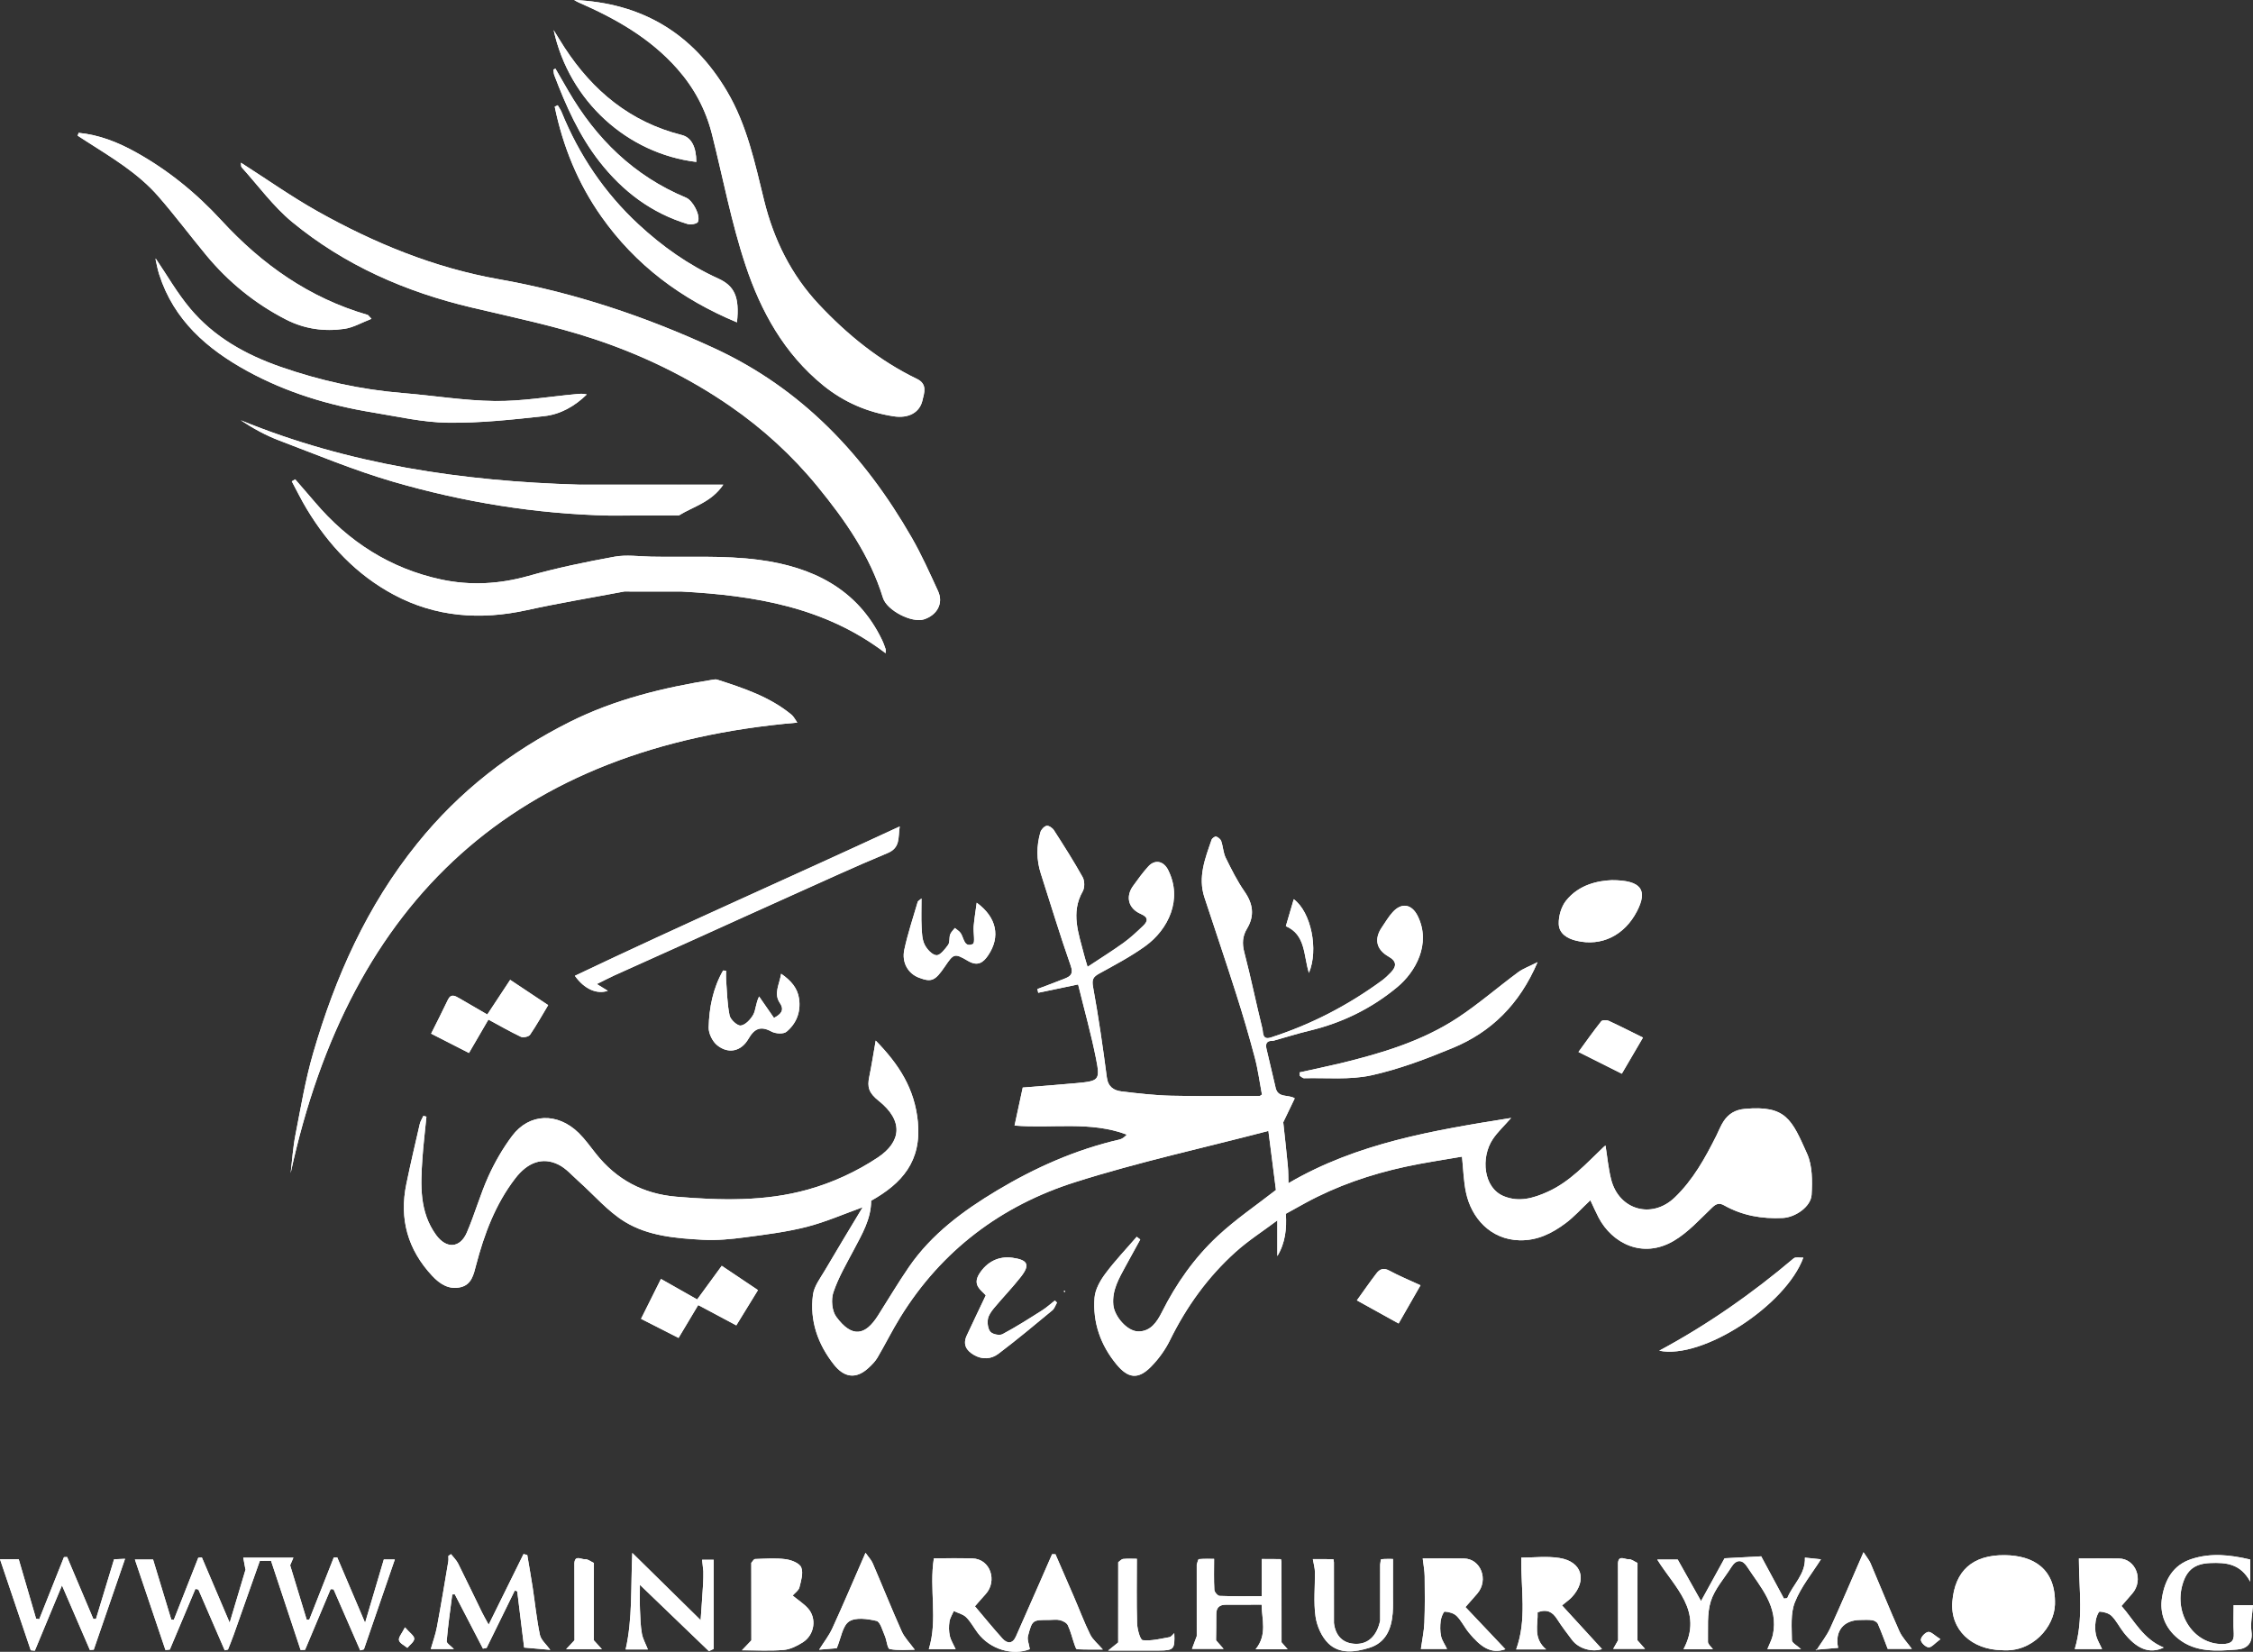 ﻿<?xml version="1.0" encoding="utf-8"?>
<!-- Generator: Adobe Illustrator 17.0.0, SVG Export Plug-In . SVG Version: 6.00 Build 0)  -->

<svg version="1.1" id="Layer_1" xmlns="http://www.w3.org/2000/svg" xmlns:xlink="http://www.w3.org/1999/xlink" x="0px" y="0px"
	 width="136.402px" height="100px" viewBox="0 0 136.402 100" enable-background="new 0 0 136.402 100" xml:space="preserve">
<rect x="0" y="0" width="136.402" height="100" fill="#333333" stroke="none"/>
<g>
	<g>
		<path fill="#FFFFFF" d="M99.139,94.62c-0.186-0.085-0.38-0.249-0.553-0.229c-0.208,0.023-0.587-0.273-0.628,0.229
			c0.002,1.562,0.005,3.119,0.007,4.678c-0.099,0.173-0.197,0.344-0.296,0.521c0.677,0,1.317,0,1.924,0
			c-0.178-0.2-0.319-0.36-0.46-0.519C99.135,97.742,99.137,96.182,99.139,94.62z M34.776,94.62c0.001,1.562,0.003,3.119,0.006,4.678
			c-0.167,0.18-0.332,0.354-0.506,0.541c0.731,0,1.45,0,2.165,0c-0.19-0.206-0.341-0.373-0.49-0.538
			c0.002-1.559,0.004-3.119,0.006-4.681c-0.186-0.085-0.381-0.249-0.555-0.229C35.196,94.415,34.816,94.118,34.776,94.62z
			 M67.7,94.575c-0.002,1.618-0.002,3.24-0.002,4.857c-0.154,0.124-0.308,0.249-0.608,0.489c1.148,0,2.116,0.002,3.084,0
			c0.893-0.002,0.963-0.085,0.92-1.053c-0.099,0.086-0.184,0.225-0.292,0.243c-0.539,0.095-1.094,0.241-1.622,0.182
			c-0.153-0.021-0.324-0.655-0.337-1.012c-0.039-1.285-0.015-2.573-0.015-3.914c-0.265,0-0.549-0.018-0.829,0.01
			C67.894,94.389,67.797,94.506,67.7,94.575z M80.759,98.251c0-1.221,0-2.445-0.001-3.666c-0.008-0.067-0.02-0.191-0.031-0.191
			c-0.424-0.012-0.85-0.009-1.245-0.009c0.053,0.316,0.124,0.548,0.126,0.778c0.012,0.903-0.09,1.819,0.038,2.705
			c0.083,0.575,0.368,1.226,0.778,1.623c0.686,0.662,1.625,0.527,2.469,0.268c1-0.306,1.343-1.129,1.423-2.09
			c0.032-0.393,0.017-0.791,0.017-1.187c0.002-0.69,0.002-1.38,0.002-2.104c-0.191,0-0.455-0.01-0.714,0.016
			c-0.032,0.004-0.042,0.209-0.063,0.321c-0.002,1.132-0.002,2.264-0.002,3.396c-0.193,0.924-0.734,1.435-1.495,1.406
			C81.312,99.493,80.852,99.047,80.759,98.251z M45.485,94.611c0.002,1.565,0.002,3.131,0.004,4.696
			c-0.162,0.17-0.325,0.337-0.572,0.599c0.884,0,1.715,0.05,2.535-0.021c0.396-0.035,0.803-0.241,1.149-0.459
			c0.717-0.454,0.861-1.46,0.31-2.065c-0.259-0.284-0.593-0.498-0.922-0.768c0.141-0.163,0.361-0.307,0.408-0.49
			c0.1-0.398,0.25-0.875,0.112-1.213c-0.104-0.261-0.602-0.454-0.951-0.499c-0.606-0.08-1.23-0.029-1.845-0.01
			C45.635,94.385,45.563,94.531,45.485,94.611z M42.581,95.113c-0.005,0.259,0.004,0.521-0.014,0.781
			c-0.044,0.731-0.098,1.458-0.149,2.188c-1.335-1.312-2.67-2.625-4.138-4.069c-0.098,2.072,0.023,3.971-0.404,5.844
			c0.447,0,0.951,0,1.348,0c-0.133-0.336-0.306-0.639-0.364-0.962c-0.083-0.472-0.095-0.958-0.115-1.44
			c-0.019-0.442-0.004-0.888-0.004-1.511c1.497,1.438,2.838,2.727,4.177,4.017c0.099-0.045,0.192-0.094,0.289-0.137
			c0-1.802,0-3.604,0-5.397c-0.148,0-0.437,0-0.701,0C42.536,94.689,42.559,94.903,42.581,95.113z M73.623,99.303
			c0.004-0.522,0.017-1.043,0.013-1.565c-0.004-0.411,0.186-0.593,0.594-0.591c0.718,0.006,1.433-0.002,2.151-0.005
			c0.008,0.887,0.36,1.812-0.364,2.702c0.695,0,1.303,0,1.939,0c-0.139-0.158-0.254-0.289-0.368-0.42
			c-0.002-1.615-0.002-3.233-0.004-4.852c-0.013-0.064-0.025-0.181-0.04-0.184c-0.404-0.008-0.81-0.007-1.154-0.007
			c0,0.788,0,1.477,0,2.249c-0.894,0-1.721,0.016-2.551-0.017c-0.117-0.005-0.314-0.233-0.32-0.366
			c-0.034-0.614-0.015-1.23-0.015-1.875c-0.265,0-0.594-0.014-0.921,0.016c-0.053,0.008-0.087,0.214-0.13,0.326
			c0,1.446,0,2.89,0,4.334c-0.092,0.249-0.186,0.497-0.289,0.771c0.642,0,1.295,0,1.914,0
			C73.903,99.617,73.762,99.459,73.623,99.303z M15.731,94.492c0.227-0.002,0.452-0.002,0.678-0.005c0.596,1.798,1.193,3.6,1.79,5.4
			c0.09-0.002,0.181-0.005,0.271-0.008c0.516-1.226,1.032-2.452,1.547-3.676c0.06,0.005,0.119,0.007,0.178,0.012
			c0.538,1.233,1.076,2.466,1.614,3.699c0.075-0.021,0.148-0.044,0.223-0.064c0.624-1.813,1.247-3.628,1.873-5.443
			c-0.227,0-0.461,0-0.666,0c-0.367,1.24-0.722,2.435-1.135,3.833c-0.614-1.439-1.151-2.701-1.689-3.961
			c-0.069,0.002-0.138,0.007-0.207,0.009c-0.496,1.256-0.99,2.51-1.484,3.765c-0.053-0.001-0.104-0.001-0.156-0.001
			c-0.334-1.099-0.668-2.193-1.002-3.292c0.068-0.159,0.138-0.323,0.198-0.46c-1.089,0-2.141,0-3.036,0
			c0.051,0.277,0.093,0.505,0.135,0.729c-0.3,1.006-0.601,2.01-0.958,3.207c-0.614-1.44-1.149-2.698-1.686-3.956
			c-0.072,0.009-0.144,0.018-0.215,0.024c-0.494,1.254-0.987,2.506-1.48,3.757c-0.051-0.005-0.104-0.012-0.156-0.019
			c-0.37-1.221-0.74-2.44-1.1-3.63c-0.395,0-0.732,0-1.101,0c0.627,1.858,1.239,3.67,1.85,5.479
			c0.088-0.009,0.175-0.019,0.264-0.027c0.516-1.224,1.033-2.45,1.549-3.674c0.06,0.014,0.119,0.027,0.18,0.037
			c0.533,1.229,1.064,2.456,1.596,3.683c0.066-0.016,0.131-0.032,0.197-0.049c0.117-0.3,0.242-0.598,0.35-0.904
			C14.681,97.472,15.206,95.979,15.731,94.492z M76.401,66.263c-0.042,0.03-0.087,0.06-0.132,0.088
			c-1.782-0.003-3.565,0.027-5.349-0.017c-1.001-0.022-2.005-0.14-3.005-0.259c-0.472-0.058-0.826-0.261-0.904-0.849
			c-0.239-1.83-0.504-3.663-0.835-5.479c-0.083-0.458,0.013-0.608,0.374-0.809c0.953-0.525,1.925-1.036,2.803-1.672
			c1.36-0.987,2.274-2.81,1.365-4.605c-0.273-0.538-0.797-0.651-1.202-0.202c-0.334,0.367-0.626,0.773-0.917,1.176
			c-0.47,0.656-0.288,1.37,0.477,1.699c0.48,0.206,0.41,0.453,0.12,0.727c-0.378,0.359-0.762,0.721-1.184,1.024
			c-0.681,0.488-1.397,0.935-2.168,1.446c-0.1-0.34-0.167-0.541-0.217-0.746c-0.32-1.267-0.819-2.521-0.077-3.823
			c0.126-0.223,0.121-0.637-0.005-0.862c-0.54-0.968-1.138-1.906-1.738-2.839c-0.087-0.138-0.316-0.293-0.442-0.267
			c-0.152,0.032-0.333,0.229-0.38,0.394c-0.235,0.825-0.242,1.658,0.025,2.487c0.601,1.864,1.162,3.74,1.812,5.584
			c0.171,0.487,0.007,0.636-0.348,0.779c-0.552,0.22-1.111,0.428-1.668,0.637c0.017,0.077,0.032,0.148,0.049,0.227
			c0.765-0.163,1.531-0.32,2.416-0.505c0.372,1.515,0.791,3.003,1.089,4.514c0.252,1.279,0.169,1.332-1.153,1.457
			c-1.066,0.101-2.136,0.177-3.288,0.271c-0.165,0.762-0.331,1.531-0.496,2.301c2.271,0.19,4.588-0.288,6.797,0.549
			c-0.149,0.164-0.292,0.261-0.451,0.299c-2.647,0.61-5.103,1.701-7.416,3.088c-2.04,1.223-3.955,2.634-5.328,4.632
			c-0.658,0.956-1.249,1.96-1.873,2.938c-0.758,1.197-1.561,1.378-2.522,0.074c-0.263-0.354-0.325-1.046-0.177-1.48
			c0.301-0.894,0.79-1.728,1.234-2.569c0.495-0.944,1.051-1.862,1.053-2.978c1.863-1.047,3.059-2.381,2.831-4.776
			c-0.194-2.008-1.135-3.467-2.553-4.92c-0.144,0.818-0.25,1.51-0.391,2.195c-0.128,0.618-0.032,0.97,0.568,1.448
			c1.538,1.224,1.357,2.494-0.041,3.429c-1.279,0.854-2.753,1.532-4.238,1.946c-2.593,0.729-5.285,0.659-7.963,0.434
			c-2.008-0.17-3.623-1.03-4.872-2.602c-0.341-0.43-0.66-0.881-1.049-1.263c-1.281-1.251-2.993-1.197-4.029,0.188
			c-0.566,0.756-1.049,1.595-1.438,2.455c-0.498,1.103-0.821,2.278-1.3,3.389c-0.409,0.951-1.241,1.005-1.864,0.146
			c-1.01-1.393-0.938-2.999-0.829-4.599c0.058-0.853,0.163-1.705,0.246-2.56c-0.062-0.016-0.123-0.031-0.184-0.05
			c-0.074,0.164-0.179,0.32-0.219,0.492c-0.28,1.208-0.562,2.417-0.813,3.633c-0.438,2.116,0.083,3.972,1.562,5.558
			c0.478,0.514,1.033,0.859,1.736,0.688c0.647-0.155,0.778-0.762,0.922-1.322c0.494-1.889,1.168-3.694,2.374-5.263
			c0.746-0.97,1.652-1.313,2.616-0.833c0.466,0.229,0.833,0.666,1.234,1.021c0.923,0.821,1.747,1.804,2.782,2.438
			c1.411,0.865,3.097,1.002,4.732,1.091c0.844,0.045,1.705-0.037,2.549-0.15c1.254-0.163,2.516-0.323,3.74-0.634
			c1.152-0.297,2.256-0.782,3.379-1.186c-0.762,1.271-1.535,2.537-2.283,3.816c-0.28,0.477-0.656,0.962-0.725,1.48
			c-0.211,1.576,0.297,3.004,1.275,4.239c0.588,0.738,1.293,0.914,2.068,0.208c0.211-0.189,0.418-0.399,0.562-0.641
			c0.476-0.81,0.891-1.652,1.384-2.448c2.501-4.048,6.115-6.757,10.582-8.173c3.843-1.22,7.798-2.078,11.702-3.101
			c0.152,1.192,0.304,2.384,0.456,3.575c-1.186,0.924-2.44,1.774-3.535,2.796c-1.402,1.307-2.506,2.874-3.371,4.6
			c-0.294,0.585-0.679,1.175-1.433,1.167c-0.677-0.01-1.444-0.919-1.508-1.607c-0.083-0.889,0.344-1.604,0.739-2.335
			c0.294-0.543,0.594-1.082,0.893-1.625c-0.073-0.053-0.143-0.104-0.214-0.162c-0.638,0.74-1.318,1.45-1.899,2.232
			c-0.314,0.42-0.613,0.951-0.654,1.45c-0.119,1.504,0.363,2.871,1.323,4.036c0.696,0.846,1.307,0.958,2.11,0.133
			c0.451-0.461,0.85-1.013,1.134-1.593c0.998-2.026,2.29-3.825,3.965-5.332c0.784-0.707,1.688-1.282,2.535-1.92
			c0,0.72,0,1.441,0,2.162c0.487-0.806,0.572-1.673,0.515-2.563c0.396-0.221,0.792-0.442,1.19-0.658
			c1.908-1.037,3.941-1.732,6.056-2.191c1.13-0.245,2.277-0.409,3.417-0.609c0.081,0.768,0.096,1.49,0.245,2.183
			c0.325,1.521,1.474,2.837,3.245,2.881c1.076,0.022,1.954-0.42,2.764-1.021c0.535-0.394,0.987-0.908,1.518-1.404
			c0.173,0.364,0.322,0.709,0.498,1.048c0.82,1.56,2.663,2.52,4.551,1.411c0.874-0.514,1.585-1.313,2.329-2.021
			c0.252-0.24,0.437-0.287,0.72-0.128c1.104,0.623,2.298,0.827,3.551,0.765c0.76-0.038,1.704-0.68,1.746-1.409
			c0.047-0.823,0.053-1.749-0.27-2.472c-0.93-2.082-1.277-2.946-3.763-2.725c-0.58,0.05-0.989,0.294-1.289,0.743
			c-0.18,0.268-0.295,0.577-0.439,0.869c-0.682,1.359-1.414,2.689-2.528,3.756c-1.384,1.325-3.378,0.758-3.849-1.098
			c-0.167-0.665-0.229-1.357-0.34-2.049c-0.032,0.024-0.082,0.055-0.122,0.096c-1.051,0.999-2.02,2.093-3.385,2.707
			c-0.861,0.388-1.725,0.637-2.639,0.269c-1.258-0.504-1.414-2.35-0.682-3.452c0.295-0.445,0.699-0.813,1.115-1.29
			c-4.712,0.749-9.338,1.521-13.484,3.951c-0.01-0.349-0.002-0.703-0.036-1.051c-0.084-0.882-0.184-1.759-0.278-2.639
			c0.233-0.484,0.466-0.966,0.696-1.449c-0.374-0.249-1.037,0.009-1.164-0.669c-0.184-0.78-0.367-1.557-0.549-2.335
			c-0.077-0.328,0.04-0.498,0.391-0.474c0.745-0.208,1.486-0.443,2.238-0.623c1.962-0.474,3.733-1.34,5.285-2.628
			c1.101-0.91,2.077-2.618,1.244-4.306c-0.354-0.718-0.967-0.846-1.521-0.231c-0.245,0.271-0.431,0.592-0.638,0.895
			c-0.493,0.712-0.364,1.357,0.395,1.79c0.507,0.288,0.489,0.596,0.131,0.967c-0.164,0.171-0.339,0.338-0.529,0.478
			c-2.06,1.511-4.298,2.67-6.73,3.451c-0.53,0.179-0.457-0.314-0.511-0.531c-0.382-1.538-0.698-3.097-1.098-4.631
			c-0.139-0.533-0.107-0.973,0.169-1.431c0.466-0.782,0.363-1.499-0.156-2.244c-0.442-0.638-0.794-1.344-1.138-2.044
			c-0.149-0.307-0.158-0.68-0.271-1.008c-0.04-0.116-0.186-0.233-0.31-0.274c-0.064-0.021-0.239,0.104-0.271,0.192
			c-0.392,1.132-0.84,2.26-0.434,3.493c0.636,1.934,1.292,3.863,1.91,5.806c0.41,1.28,0.79,2.573,1.134,3.871
			C76.163,64.746,76.26,65.512,76.401,66.263z M36.905,31.214c1.399-0.004,2.8-0.008,4.199-0.012
			c0.875-0.544,1.961-0.791,2.685-1.86c-0.95,0-1.736,0-2.521,0c-2.083,0-4.165-0.001-6.248-0.001
			c-7.017-0.208-13.884-1.209-20.446-3.899c0.751,0.497,1.517,0.917,2.328,1.225c2.273,0.862,4.53,1.804,6.858,2.484
			C28.044,30.399,32.432,31.114,36.905,31.214z M37.798,35.808c1.154,0,2.305,0,3.458,0.002c4.404,0.24,8.679,0.926,12.361,3.735
			c0-0.136,0.015-0.203-0.004-0.259c-0.064-0.187-0.127-0.374-0.216-0.551c-1.501-3.12-4.263-4.425-7.452-4.843
			c-2.145-0.283-4.347-0.148-6.524-0.193c-0.74-0.016-1.504-0.127-2.221,0.004c-1.75,0.319-3.501,0.681-5.21,1.165
			c-1.755,0.496-3.516,0.588-5.262,0.217c-3.087-0.659-5.63-2.284-7.67-4.693c-0.391-0.461-0.791-0.917-1.187-1.374
			c-0.068,0.041-0.137,0.081-0.205,0.122c0.299,0.556,0.574,1.124,0.899,1.661c1.314,2.184,3.025,4,5.279,5.203
			c2.533,1.353,5.237,1.549,8.037,0.936C33.841,36.51,35.825,36.182,37.798,35.808z M14.587,9.85
			c0.016,0.121-0.002,0.228,0.043,0.279c1.008,1.116,1.91,2.364,3.058,3.312c3.176,2.615,6.863,4.229,10.86,5.174
			c2.492,0.59,5.013,1.109,7.438,1.914c2.912,0.967,5.693,2.311,8.228,4.064c1.98,1.368,3.758,2.993,5.287,4.864
			c1.667,2.039,3.169,4.184,3.955,6.734c0.242,0.779,1.76,1.532,2.47,1.309c0.8-0.252,1.21-0.968,0.867-1.713
			c-0.504-1.095-0.998-2.201-1.597-3.244c-2.865-4.989-6.656-9.019-11.966-11.467c-4.175-1.926-8.496-3.371-13.034-4.172
			c-3.902-0.689-7.527-2.18-10.965-4.107C17.654,11.912,16.169,10.861,14.587,9.85z M17.596,71.019
			c3.595-16.585,13.631-25.813,30.673-27.273c-0.107-0.148-0.201-0.354-0.359-0.486c-1.316-1.083-2.903-1.604-4.49-2.116
			c-0.08-0.026-0.175-0.011-0.263,0.004c-2.993,0.479-5.926,1.188-8.65,2.551c-3.59,1.798-6.691,4.196-9.242,7.361
			c-3.052,3.782-4.967,8.091-6.305,12.692c-0.473,1.623-0.751,3.303-1.077,4.967C17.736,69.475,17.688,70.251,17.596,71.019z
			 M34.761,0c0.085,0.047,0.167,0.103,0.257,0.14c2.241,0.977,4.337,2.158,5.986,4.022c1.021,1.155,1.724,2.469,2.1,3.957
			c0.669,2.649,1.173,5.354,2.034,7.938c0.927,2.789,2.339,5.354,4.703,7.274c1.26,1.022,2.68,1.626,4.252,1.87
			c0.927,0.145,1.587-0.234,1.754-0.956c0.103-0.448,0.323-0.989-0.333-1.307c-2.285-1.104-4.22-2.68-5.944-4.518
			c-1.672-1.785-2.725-3.92-3.306-6.277c-0.561-2.274-1.035-4.565-2.252-6.622C41.929,2.005,38.849,0.175,34.761,0z M4.761,8.042
			c-0.019,0.057-0.039,0.114-0.06,0.171c0.162,0.104,0.324,0.21,0.486,0.315c1.554,0.997,3.157,1.94,4.386,3.347
			c1.011,1.157,1.931,2.391,2.911,3.573c1.348,1.625,2.957,2.938,4.838,3.9c1.11,0.568,2.312,0.738,3.529,0.561
			c0.542-0.08,1.05-0.381,1.64-0.608c-0.176-0.18-0.201-0.229-0.236-0.238c-3.527-1.021-6.393-3.046-8.859-5.728
			c-1.509-1.64-3.229-3.043-5.191-4.13C7.12,8.604,5.995,8.16,4.761,8.042z M9.436,15.664c0.015-0.05-0.024,0.009-0.013,0.06
			c0.065,0.3,0.123,0.603,0.217,0.895c0.883,2.757,2.892,4.506,5.324,5.84c2.373,1.3,4.936,2.077,7.601,2.511
			c1.514,0.248,3.035,0.602,4.557,0.622c1.945,0.025,3.9-0.188,5.838-0.401c0.974-0.108,1.84-0.599,2.566-1.311
			c-0.236-0.063-0.443-0.039-0.652-0.019c-1.639,0.151-3.279,0.437-4.915,0.417c-1.86-0.021-3.713-0.332-5.572-0.482
			c-2.535-0.208-4.99-0.748-7.391-1.584c-2.121-0.738-4.03-1.803-5.478-3.529C10.723,17.736,10.103,16.645,9.436,15.664z
			 M36.133,59.573c0.415-0.206,0.74-0.374,1.073-0.527c1.681-0.759,3.364-1.511,5.045-2.271c1.879-0.849,3.757-1.705,5.641-2.549
			c1.939-0.868,3.872-1.763,5.835-2.577c0.794-0.328,0.639-0.924,0.744-1.616c-6.609,3.068-13.17,5.945-19.667,9.041
			c0.581,0.816,1.327,1.131,1.996,0.91C36.59,59.855,36.418,59.748,36.133,59.573z M44.618,19.515
			c0.165-1.536-0.149-2.206-1.138-2.654c-1.796-0.815-3.39-1.947-4.827-3.281c-2.062-1.911-3.596-4.195-4.655-6.799
			c-0.059-0.144-0.154-0.272-0.232-0.409c-0.062,0.03-0.121,0.06-0.182,0.088c0.492,2.396,1.399,4.627,2.82,6.644
			C38.478,16.047,41.241,18.11,44.618,19.515z M57.857,99.839c-0.141-0.309-0.297-0.547-0.355-0.81
			c-0.062-0.271-0.062-0.574-0.021-0.854c0.034-0.223,0.171-0.429,0.263-0.645c0.254,0.123,0.56,0.188,0.75,0.377
			c0.274,0.27,0.462,0.633,0.7,0.948c0.756,1.011,2.126,1.39,3.153,0.985c-0.046-0.307-0.17-0.577-0.11-0.801
			c0.258-0.975,0.277-0.969,1.279-0.969c0.22,0,0.45-0.04,0.658,0.013c0.178,0.045,0.406,0.159,0.476,0.309
			c0.173,0.367,0.265,0.772,0.399,1.157c0.036,0.11,0.099,0.294,0.156,0.296c0.536,0.023,1.074,0.016,1.563,0.016
			c-0.292-0.341-0.606-0.588-0.767-0.911c-0.368-0.747-0.658-1.531-0.989-2.294c-0.368-0.855-0.741-1.708-1.113-2.563
			c-0.068-0.001-0.137-0.004-0.203-0.004c-0.256,0.585-0.51,1.169-0.767,1.754c-0.474,1.074-0.946,2.151-1.422,3.225
			c-0.205,0.46-0.526,0.45-0.82,0.124c-0.57-0.631-1.106-1.293-1.662-1.949c0.25-0.284,0.444-0.515,0.649-0.737
			c0.711-0.782,0.308-2.129-0.813-2.162c-0.823-0.022-1.646-0.005-2.323-0.005c-0.297,1.878,0.254,3.68-0.306,5.501
			C56.749,99.839,57.359,99.839,57.857,99.839z M78.685,64.92c0.002,0.068,0.004,0.137,0.007,0.209
			c0.089,0.051,0.179,0.151,0.267,0.146c1.354-0.033,2.749,0.11,4.052-0.173c1.69-0.37,3.339-0.996,4.942-1.66
			c2.331-0.965,4.04-2.636,5.135-5.194c-0.5,0.258-0.873,0.387-1.177,0.611c-1.226,0.905-2.381,1.913-3.652,2.752
			c-2.163,1.425-4.624,2.156-7.119,2.763C80.324,64.569,79.503,64.736,78.685,64.92z M107.001,99.835c0.572,0,1.293,0,2.037,0
			c-0.229-0.214-0.552-0.376-0.552-0.537c-0.003-0.773-0.095-1.619,0.182-2.306c0.371-0.935,1.046-1.75,1.576-2.595
			c-0.291-0.029-0.653-0.068-0.971-0.101c0.047,1.012-0.735,1.63-1.07,2.452c-0.065,0.008-0.132,0.019-0.198,0.028
			c-0.438-0.809-0.875-1.623-1.379-2.559c-0.666,0.038-1.533,0.083-2.217,0.119c-0.508,0.925-0.928,1.688-1.425,2.589
			c-0.537-0.951-0.972-1.729-1.411-2.512c-0.381,0-0.808,0-1.239,0c1.042,1.688,2.816,3.113,1.59,5.426c0.64,0,1.253,0,1.78,0
			c-0.102-0.144-0.303-0.298-0.301-0.446c0.017-0.823-0.066-1.696,0.172-2.457c0.238-0.749,0.823-1.391,1.253-2.079
			c0.296-0.474,0.663-0.443,0.93-0.034c0.828,1.266,1.936,2.439,1.575,4.153C107.272,99.26,107.126,99.522,107.001,99.835z
			 M27.478,99.83c-0.185-0.195-0.448-0.351-0.436-0.479c0.081-0.946,0.217-1.887,0.338-2.827c0.051-0.002,0.102-0.004,0.153-0.006
			c0.569,1.095,1.137,2.192,1.706,3.288c0.075-0.013,0.148-0.029,0.221-0.046c0.569-1.157,1.138-2.316,1.706-3.476
			c0.05,0.018,0.099,0.035,0.148,0.054c0.138,1.121,0.274,2.241,0.417,3.403c0.555,0.052,1.112,0.097,1.583,0.138
			c-0.243-0.337-0.563-0.598-0.628-0.909c-0.198-0.942-0.292-1.904-0.436-2.857c-0.101-0.661-0.219-1.318-0.329-1.976
			c-0.075-0.021-0.15-0.04-0.225-0.059c-0.679,1.375-1.359,2.753-2.112,4.277c-0.202-0.371-0.311-0.555-0.404-0.747
			c-0.482-0.983-0.952-1.976-1.445-2.957c-0.105-0.208-0.286-0.378-0.432-0.568c-0.054,0.037-0.107,0.074-0.159,0.112
			c0,0.107,0.015,0.216-0.002,0.321c-0.223,1.32-0.439,2.643-0.686,3.958c-0.086,0.468-0.253,0.919-0.376,1.354
			C26.428,99.83,26.95,99.83,27.478,99.83z M0,94.394c0.637,1.887,1.25,3.699,1.863,5.513c0.082,0.009,0.164,0.018,0.246,0.024
			c0.528-1.27,1.056-2.541,1.644-3.955c0.605,1.402,1.148,2.656,1.689,3.91c0.078-0.006,0.157-0.013,0.235-0.017
			c0.625-1.816,1.25-3.634,1.894-5.501c-0.291,0.013-0.524,0.023-0.665,0.029c-0.382,1.257-0.739,2.435-1.096,3.613
			c-0.054,0-0.107,0-0.16-0.003c-0.529-1.251-1.058-2.501-1.587-3.749C4,94.262,3.936,94.265,3.873,94.267
			c-0.499,1.254-0.998,2.505-1.497,3.759c-0.065-0.014-0.129-0.024-0.192-0.037c-0.351-1.201-0.701-2.399-1.05-3.596
			C0.759,94.394,0.387,94.394,0,94.394z M28.392,63.746c0.41-0.7,0.791-1.359,1.177-2.021c0.656,0.354,1.3,0.726,1.97,1.044
			c0.139,0.063,0.469-0.008,0.55-0.124c0.392-0.571,0.728-1.18,1.099-1.795c-0.771-0.516-1.526-1.018-2.301-1.53
			c-0.462,0.701-0.901,1.363-1.385,2.098c-0.578-0.336-1.135-0.661-1.696-0.984c-0.254-0.144-0.503-0.303-0.694,0.101
			c-0.322,0.679-0.665,1.351-1.011,2.042C26.865,62.968,27.583,63.332,28.392,63.746z M45.889,78.101
			c-0.733-0.493-1.431-0.962-2.192-1.471c-0.504,0.688-0.984,1.347-1.488,2.037c-0.712-0.406-1.427-0.81-2.193-1.242
			c-0.404,0.809-0.794,1.587-1.205,2.415c0.79,0.403,1.521,0.775,2.271,1.155c0.405-0.68,0.794-1.326,1.189-1.989
			c0.78,0.417,1.53,0.816,2.307,1.23C45.031,79.496,45.449,78.816,45.889,78.101z M33.628,4.157
			c-0.041,0.017-0.082,0.036-0.122,0.053c0.017,0.117,0.013,0.241,0.055,0.35c0.705,1.851,1.501,3.647,2.736,5.228
			c1.408,1.799,3.142,3.112,5.338,3.776c0.186,0.057,0.573-0.018,0.62-0.132c0.168-0.401-0.31-1.294-0.72-1.465
			c-3.151-1.312-5.447-3.563-7.138-6.481C34.139,5.043,33.884,4.6,33.628,4.157z M121.209,99.901
			c1.861,0.146,3.166-1.431,3.203-2.769c0.061-2.185-1.322-2.959-3.023-2.984c-1.982-0.025-3.034,0.965-3.188,2.803
			C118.057,98.664,119.376,99.873,121.209,99.901z M59.681,78.419c-0.397,0.839-0.779,1.632-1.151,2.432
			c-0.25,0.539-0.032,0.91,0.449,1.184c0.51,0.291,1.044,0.242,1.469-0.081c1.114-0.841,2.187-1.739,3.264-2.629
			c0.132-0.109,0.19-0.313,0.282-0.467c-0.043-0.041-0.086-0.085-0.128-0.126c-0.259,0.199-0.5,0.424-0.773,0.595
			c-0.789,0.501-1.575,1.002-2.395,1.439c-0.179,0.098-0.587,0.016-0.728-0.135c-0.156-0.165-0.198-0.518-0.161-0.769
			c0.037-0.238,0.209-0.476,0.374-0.676c0.528-0.634,1.107-1.229,1.616-1.879c0.581-0.74,0.436-1.035-0.509-1.166
			c-0.853-0.115-1.546,0.266-1.994,0.963C58.848,77.805,59.41,78.104,59.681,78.419z M88.723,97.29
			c0.319-0.361,0.522-0.588,0.719-0.818c0.707-0.833,0.2-2.114-0.814-2.121c-0.837-0.008-1.675-0.003-2.493-0.003
			c0.051,0.438,0.115,0.759,0.118,1.082c0.01,0.933,0.02,1.867-0.017,2.801c-0.021,0.516-0.133,1.029-0.212,1.597
			c0.477,0,1.098,0,1.585,0c-0.137-0.284-0.308-0.52-0.364-0.78c-0.063-0.294-0.06-0.617-0.023-0.918
			c0.026-0.206,0.167-0.568,0.244-0.563c0.251,0.01,0.555,0.097,0.727,0.267c0.289,0.289,0.469,0.681,0.732,1.002
			c0.718,0.872,1.345,1.321,2.214,1.007C90.367,99.024,89.552,98.168,88.723,97.29z M33.519,1.821
			c0.946,4.33,4.488,7.481,8.639,7.982c-0.004-0.907-0.299-1.484-0.878-1.629c-3.11-0.779-5.392-2.667-7.11-5.307
			C33.945,2.522,33.735,2.169,33.519,1.821z M130.997,99.74c-1.253-0.514-1.781-1.636-2.557-2.516
			c0.255-0.294,0.458-0.521,0.654-0.753c0.71-0.826,0.206-2.112-0.814-2.121c-0.837-0.01-1.673-0.003-2.42-0.003
			c0.002,1.893,0.294,3.665-0.25,5.484c0.538,0,1.162,0,1.654,0c-0.139-0.307-0.302-0.565-0.369-0.845
			c-0.061-0.272-0.058-0.573-0.019-0.855c0.027-0.207,0.168-0.571,0.242-0.566c0.252,0.012,0.556,0.097,0.729,0.267
			c0.287,0.29,0.476,0.681,0.732,1.006C129.314,99.768,130.095,100.176,130.997,99.74z M135.229,97.174
			c0,0.59-0.025,1.151,0.009,1.707c0.03,0.512-0.214,0.637-0.669,0.646c-1.731,0.034-2.978-1.814-2.427-3.633
			c0.264-0.882,0.767-1.233,1.674-1.27c0.943-0.037,1.822,0.027,2.417,1.126c0-0.581,0-0.959,0-1.339
			c-1.215-0.285-2.377-0.415-3.553-0.03c-1.122,0.364-1.603,1.259-1.78,2.299c-0.17,0.981,0.18,1.878,0.964,2.514
			c1.057,0.858,2.338,0.762,3.576,0.667c0.575-0.045,0.965-0.361,0.869-1.093c-0.067-0.516,0.054-1.061,0.094-1.595
			C136.011,97.174,135.575,97.174,135.229,97.174z M92.101,94.297c-0.025,1.935,0.348,3.747-0.309,5.557c0.544,0,1.141,0,1.817,0
			c-0.818-0.688-0.482-1.507-0.519-2.249c0.581-0.214,0.908-0.01,1.177,0.408c0.282,0.438,0.596,0.856,0.915,1.274
			c0.411,0.538,1.236,0.747,1.807,0.545c-0.767-0.837-1.563-1.707-2.42-2.643c0.271-0.227,0.46-0.351,0.607-0.514
			c0.931-1.02,0.596-2.145-0.77-2.358C93.639,94.196,92.838,94.297,92.101,94.297z M43.96,58.769
			c-0.062-0.006-0.122-0.012-0.182-0.017c-0.61,1.064-0.846,2.241-0.874,3.452c-0.008,0.362,0.235,0.855,0.525,1.082
			c0.674,0.536,1.444,0.366,1.882-0.395c0.363-0.628,0.737-0.799,1.401-0.439c0.243,0.13,0.719,0.162,0.903,0.009
			c0.601-0.498,0.872-1.194,0.764-1.987c-0.09-0.657-0.49-1.111-1.088-1.525c-0.107,0.665-0.465,1.195-0.077,1.773
			c0.295,0.436,0.064,0.676-0.357,0.902c-0.31-0.446-0.604-0.872-0.901-1.299c-0.212,0.438-0.196,0.816-0.353,1.102
			c-0.16,0.284-0.47,0.619-0.752,0.657c-0.205,0.03-0.628-0.354-0.681-0.61c-0.147-0.709-0.154-1.449-0.212-2.181
			C43.947,59.121,43.96,58.944,43.96,58.769z M55.79,54.391c-0.147,0.128-0.215,0.158-0.229,0.203
			c-0.28,0.965-0.604,1.921-0.813,2.902c-0.168,0.786,0.24,1.448,0.885,1.692c0.763,0.289,0.98,0.194,1.572-0.676
			c0.527-0.774,0.573-0.826,1.393-0.342c0.595,0.354,0.931,0.103,1.228-0.338c0.754-1.115,0.523-2.293-0.694-3.183
			c-0.068,0.512-0.145,0.967-0.184,1.419c-0.032,0.374,0.1,1.011-0.047,1.08c-0.534,0.243-0.539-0.357-0.737-0.655
			c-0.085-0.126-0.235-0.212-0.354-0.313c-0.099,0.129-0.233,0.247-0.287,0.396c-0.068,0.198-0.009,0.468-0.122,0.624
			c-0.188,0.259-0.479,0.641-0.709,0.628c-0.256-0.017-0.578-0.366-0.716-0.648c-0.153-0.317-0.163-0.715-0.182-1.081
			C55.768,55.565,55.79,55.031,55.79,54.391z M97.574,53.284c-0.82,0.036-1.982,0.257-2.769,1.251
			c-0.285,0.363-0.447,0.923-0.435,1.39c0.01,0.587,0.509,0.896,1.074,1.027c1.505,0.363,2.902-0.318,3.661-1.784
			C99.765,53.896,99.392,53.282,97.574,53.284z M100.453,81.77c2.637,0.545,7.685-2.769,8.724-5.636
			c-0.212,0.015-0.467-0.052-0.582,0.044C106.07,78.314,103.377,80.198,100.453,81.77z M112.821,93.97
			c-0.727,1.667-1.354,3.149-2.021,4.609c-0.209,0.456-0.533,0.856-0.837,1.338c-0.084-0.103-0.054-0.039-0.031-0.042
			c0.451-0.034,0.904-0.074,1.354-0.116c-0.22-1.01,0.326-1.688,1.348-1.688c0.242,0,0.487-0.022,0.724,0.016
			c0.123,0.018,0.286,0.114,0.332,0.217c0.216,0.495,0.399,1.004,0.597,1.518c0.485,0,1.036,0,1.461,0
			c-0.262-0.364-0.582-0.687-0.756-1.072c-0.607-1.359-1.16-2.744-1.745-4.113C113.16,94.437,113.015,94.271,112.821,93.97z
			 M50.659,99.782c0.263-0.628,0.351-1.355,0.746-1.619c0.397-0.265,1.124-0.16,1.664-0.034c0.224,0.054,0.356,0.572,0.498,0.896
			c0.122,0.273,0.154,0.78,0.299,0.808c0.519,0.099,1.068,0.039,1.517,0.039c-0.299-0.409-0.619-0.729-0.792-1.113
			c-0.609-1.362-1.162-2.746-1.751-4.114c-0.087-0.207-0.254-0.376-0.438-0.64c-0.712,1.628-1.337,3.107-2.008,4.57
			c-0.208,0.453-0.527,0.858-0.801,1.295C49.922,99.841,50.396,99.803,50.659,99.782z M82.149,78.723
			c0.839,0.464,1.653,0.916,2.527,1.399c0.449-0.783,0.876-1.526,1.325-2.313c-0.685-0.316-1.305-0.57-1.893-0.889
			c-0.35-0.193-0.583-0.085-0.779,0.175C82.94,77.603,82.575,78.132,82.149,78.723z M99.47,62.813
			c-0.749-0.368-1.401-0.703-2.066-1.01c-0.129-0.061-0.396-0.059-0.462,0.026c-0.472,0.592-0.907,1.21-1.377,1.855
			c0.922,0.463,1.768,0.887,2.624,1.317C98.618,64.27,99.023,63.579,99.47,62.813z M77.848,56.069
			c1.211,0.525,1.064,1.764,1.397,2.829c0.596-1.4,0.132-3.688-0.918-4.461C78.167,54.981,78.017,55.497,77.848,56.069z
			 M24.518,98.517c-0.188,0.373-0.403,0.607-0.363,0.781c0.041,0.184,0.328,0.31,0.507,0.461c0.151-0.183,0.417-0.368,0.417-0.555
			C25.08,99.024,24.805,98.85,24.518,98.517z M117.478,99.233c-0.354-0.222-0.567-0.465-0.741-0.438
			c-0.18,0.028-0.449,0.313-0.443,0.481c0,0.165,0.29,0.438,0.469,0.452C116.941,99.737,117.135,99.486,117.478,99.233z
			 M64.489,78.181c-0.013-0.016-0.028-0.03-0.041-0.049c-0.015,0.014-0.03,0.03-0.045,0.043c0.013,0.016,0.025,0.04,0.041,0.043
			C64.458,78.22,64.475,78.195,64.489,78.181z"/>
		<path fill="#FFFFFF" d="M78.388,66.492c-0.23,0.483-0.463,0.965-0.696,1.449c-0.301,0.176-0.6,0.351-0.899,0.524
			c-3.904,1.022-7.859,1.881-11.702,3.101c-4.467,1.416-8.081,4.125-10.582,8.173c-0.493,0.796-0.908,1.639-1.384,2.448
			c-0.144,0.241-0.351,0.451-0.562,0.641c-0.775,0.706-1.48,0.53-2.068-0.208c-0.978-1.235-1.486-2.663-1.275-4.239
			c0.068-0.519,0.444-1.004,0.725-1.48c0.748-1.279,1.521-2.545,2.283-3.816c0.171-0.13,0.342-0.262,0.513-0.393
			c-0.002,1.115-0.558,2.033-1.053,2.978c-0.445,0.842-0.934,1.676-1.234,2.569c-0.148,0.435-0.086,1.126,0.177,1.48
			c0.961,1.304,1.764,1.123,2.522-0.074c0.624-0.978,1.215-1.981,1.873-2.938c1.373-1.998,3.288-3.409,5.328-4.632
			c2.313-1.387,4.769-2.478,7.416-3.088c0.158-0.038,0.301-0.135,0.451-0.299c-2.208-0.837-4.526-0.358-6.797-0.549
			c0.165-0.77,0.331-1.539,0.496-2.301c1.152-0.094,2.222-0.17,3.288-0.271c1.322-0.125,1.405-0.178,1.153-1.457
			c-0.299-1.511-0.718-2.999-1.089-4.514c-0.884,0.185-1.651,0.342-2.416,0.505c-0.018-0.078-0.032-0.149-0.049-0.227
			c0.557-0.209,1.117-0.417,1.668-0.637c0.354-0.144,0.519-0.292,0.348-0.779c-0.649-1.844-1.211-3.72-1.812-5.584
			c-0.267-0.829-0.26-1.662-0.025-2.487c0.047-0.164,0.228-0.361,0.38-0.394c0.125-0.027,0.354,0.129,0.442,0.267
			c0.6,0.933,1.198,1.871,1.738,2.839c0.126,0.226,0.131,0.64,0.005,0.862c-0.742,1.303-0.243,2.557,0.077,3.823
			c0.051,0.205,0.117,0.406,0.217,0.746c0.771-0.512,1.487-0.958,2.168-1.446c0.421-0.304,0.805-0.665,1.184-1.024
			c0.291-0.273,0.36-0.521-0.12-0.727c-0.765-0.329-0.946-1.043-0.477-1.699c0.291-0.402,0.583-0.809,0.917-1.176
			c0.405-0.449,0.929-0.336,1.202,0.202c0.91,1.796-0.004,3.618-1.365,4.605c-0.878,0.636-1.85,1.146-2.803,1.672
			c-0.361,0.2-0.457,0.351-0.374,0.809c0.331,1.815,0.596,3.648,0.835,5.479c0.078,0.588,0.432,0.791,0.904,0.849
			c1,0.119,2.003,0.236,3.005,0.259c1.784,0.044,3.567,0.014,5.349,0.017C76.976,66.396,77.683,66.444,78.388,66.492z"/>
		<path fill="#FFFFFF" d="M78.005,71.631c4.146-2.43,8.772-3.202,13.484-3.951c-0.416,0.477-0.82,0.845-1.115,1.29
			c-0.732,1.103-0.576,2.948,0.682,3.452c0.914,0.368,1.778,0.119,2.639-0.269c1.365-0.614,2.334-1.708,3.385-2.707
			c0.04-0.041,0.089-0.071,0.122-0.096c0.111,0.691,0.173,1.384,0.34,2.049c0.47,1.855,2.465,2.423,3.849,1.098
			c1.114-1.066,1.846-2.396,2.528-3.756c0.145-0.292,0.26-0.602,0.439-0.869c0.299-0.449,0.709-0.693,1.289-0.743
			c2.486-0.222,2.833,0.643,3.763,2.725c0.322,0.723,0.316,1.648,0.27,2.472c-0.042,0.729-0.986,1.371-1.746,1.409
			c-1.253,0.063-2.447-0.142-3.551-0.765c-0.283-0.159-0.468-0.112-0.72,0.128c-0.744,0.709-1.455,1.508-2.329,2.021
			c-1.889,1.108-3.731,0.148-4.551-1.411c-0.176-0.339-0.325-0.684-0.498-1.048c-0.531,0.496-0.983,1.011-1.518,1.404
			c-0.81,0.601-1.688,1.043-2.764,1.021c-1.771-0.044-2.92-1.359-3.245-2.881c-0.149-0.692-0.164-1.415-0.245-2.183
			c-1.14,0.2-2.287,0.364-3.417,0.609c-2.115,0.459-4.148,1.154-6.056,2.191c-0.397,0.216-0.794,0.438-1.19,0.658
			c-0.173,0.133-0.344,0.266-0.515,0.4c-0.848,0.638-1.751,1.213-2.535,1.92c-1.675,1.507-2.967,3.306-3.965,5.332
			c-0.284,0.58-0.683,1.132-1.134,1.593c-0.804,0.825-1.414,0.713-2.11-0.133c-0.959-1.165-1.442-2.532-1.323-4.036
			c0.041-0.499,0.34-1.03,0.654-1.45c0.581-0.782,1.261-1.492,1.899-2.232c0.071,0.058,0.141,0.109,0.214,0.162
			c-0.299,0.543-0.599,1.082-0.893,1.625c-0.395,0.731-0.822,1.446-0.739,2.335c0.064,0.688,0.831,1.598,1.508,1.607
			c0.754,0.008,1.139-0.582,1.433-1.167c0.865-1.726,1.969-3.293,3.371-4.6c1.095-1.021,2.35-1.872,3.535-2.796
			C77.5,71.906,77.751,71.766,78.005,71.631z M104.531,71.102c1.188,0.344,2.25,0.941,3.502,0.625c0.033-0.839-0.308-1.489-0.882-2
			c-0.402-0.355-0.902-0.913-1.317-0.876c-0.739,0.064-0.946,0.871-1.151,1.528C104.618,70.585,104.594,70.803,104.531,71.102z"/>
		<path fill="#FFFFFF" d="M14.587,9.85c1.582,1.011,3.066,2.062,4.644,2.946c3.438,1.927,7.063,3.417,10.965,4.107
			c4.538,0.801,8.858,2.246,13.034,4.172c5.311,2.448,9.101,6.479,11.966,11.467c0.6,1.043,1.093,2.149,1.597,3.244
			c0.343,0.745-0.067,1.461-0.867,1.713c-0.709,0.223-2.228-0.53-2.47-1.309c-0.786-2.55-2.288-4.695-3.955-6.734
			c-1.529-1.871-3.307-3.496-5.287-4.864c-2.535-1.753-5.316-3.097-8.228-4.064c-2.424-0.805-4.945-1.323-7.438-1.914
			c-3.997-0.945-7.685-2.559-10.86-5.174c-1.148-0.948-2.05-2.196-3.058-3.312C14.585,10.077,14.603,9.971,14.587,9.85z"/>
		<path fill="#FFFFFF" d="M17.596,71.019c0.093-0.768,0.14-1.544,0.288-2.301c0.326-1.664,0.604-3.344,1.077-4.967
			c1.337-4.602,3.252-8.91,6.305-12.692c2.551-3.165,5.652-5.563,9.242-7.361c2.724-1.363,5.657-2.072,8.65-2.551
			c0.088-0.015,0.184-0.03,0.263-0.004c1.586,0.513,3.173,1.033,4.49,2.116c0.158,0.131,0.252,0.338,0.359,0.486
			C31.227,45.206,21.19,54.434,17.596,71.019z"/>
		<path fill="#FFFFFF" d="M52.739,72.691c-0.171,0.131-0.342,0.263-0.513,0.393c-1.124,0.403-2.228,0.889-3.379,1.186
			c-1.224,0.311-2.486,0.471-3.74,0.634c-0.844,0.113-1.705,0.195-2.549,0.15c-1.635-0.089-3.321-0.226-4.732-1.091
			c-1.036-0.634-1.859-1.616-2.782-2.438c-0.401-0.355-0.768-0.792-1.234-1.021c-0.964-0.48-1.87-0.137-2.616,0.833
			c-1.206,1.568-1.88,3.374-2.374,5.263c-0.145,0.561-0.275,1.167-0.922,1.322c-0.703,0.172-1.258-0.174-1.736-0.688
			c-1.479-1.586-2-3.441-1.562-5.558c0.252-1.216,0.534-2.425,0.813-3.633c0.04-0.172,0.145-0.328,0.219-0.492
			c0.062,0.019,0.123,0.034,0.184,0.05c-0.083,0.854-0.188,1.707-0.246,2.56c-0.108,1.6-0.181,3.206,0.829,4.599
			c0.624,0.859,1.455,0.806,1.864-0.146c0.479-1.11,0.802-2.286,1.3-3.389c0.389-0.86,0.872-1.699,1.438-2.455
			c1.037-1.385,2.749-1.438,4.029-0.188c0.389,0.382,0.708,0.833,1.049,1.263c1.249,1.571,2.864,2.432,4.872,2.602
			c2.679,0.226,5.371,0.295,7.963-0.434c1.484-0.414,2.958-1.092,4.238-1.946c1.397-0.935,1.579-2.205,0.041-3.429
			c-0.6-0.479-0.697-0.83-0.568-1.448c0.141-0.686,0.248-1.377,0.391-2.195c1.417,1.453,2.358,2.912,2.553,4.92
			C55.798,70.311,54.602,71.645,52.739,72.691z"/>
		<path fill="#FFFFFF" d="M34.761,0c4.088,0.175,7.168,2.005,9.25,5.522c1.217,2.056,1.691,4.347,2.252,6.622
			c0.581,2.357,1.633,4.492,3.306,6.277c1.724,1.838,3.659,3.414,5.944,4.518c0.656,0.318,0.436,0.859,0.333,1.307
			c-0.167,0.722-0.827,1.101-1.754,0.956c-1.572-0.244-2.992-0.848-4.252-1.87c-2.364-1.92-3.776-4.485-4.703-7.274
			c-0.861-2.584-1.365-5.289-2.034-7.938c-0.376-1.488-1.079-2.802-2.1-3.957c-1.648-1.865-3.745-3.045-5.986-4.022
			C34.928,0.103,34.846,0.047,34.761,0z"/>
		<path fill="#FFFFFF" d="M37.798,35.808c-1.973,0.374-3.957,0.702-5.917,1.132c-2.8,0.614-5.504,0.417-8.037-0.936
			c-2.254-1.203-3.965-3.019-5.279-5.203c-0.325-0.538-0.601-1.105-0.899-1.661c0.068-0.041,0.137-0.082,0.205-0.122
			c0.396,0.457,0.796,0.912,1.187,1.374c2.041,2.41,4.583,4.034,7.67,4.693c1.746,0.371,3.507,0.278,5.262-0.217
			c1.709-0.484,3.46-0.846,5.21-1.165c0.716-0.132,1.48-0.02,2.221-0.004c2.177,0.045,4.379-0.089,6.524,0.193
			c3.189,0.418,5.951,1.724,7.452,4.843c0.088,0.177,0.152,0.364,0.216,0.551c0.02,0.056,0.004,0.123,0.004,0.259
			c-3.682-2.809-7.957-3.496-12.361-3.735C40.103,35.81,38.952,35.809,37.798,35.808z"/>
		<path fill="#FFFFFF" d="M41.269,29.341c0.784,0,1.57,0,2.521,0c-0.724,1.069-1.81,1.316-2.685,1.86
			c-1.399,0.004-2.8,0.008-4.199,0.012c-4.474-0.1-8.861-0.814-13.144-2.063c-2.329-0.681-4.585-1.623-6.858-2.484
			c-0.811-0.308-1.577-0.728-2.328-1.225c6.562,2.69,13.429,3.691,20.446,3.897c0.854,0.04,1.708,0.111,2.561,0.107
			C38.811,29.441,40.039,29.38,41.269,29.341z"/>
		<path fill="#FFFFFF" d="M4.761,8.042C5.995,8.16,7.12,8.604,8.206,9.204c1.962,1.086,3.682,2.49,5.191,4.13
			c2.466,2.682,5.332,4.707,8.859,5.728c0.035,0.009,0.06,0.058,0.236,0.238c-0.59,0.227-1.099,0.528-1.64,0.608
			c-1.218,0.177-2.419,0.007-3.529-0.561c-1.881-0.962-3.491-2.275-4.838-3.9c-0.979-1.182-1.9-2.416-2.911-3.573
			c-1.229-1.407-2.832-2.35-4.386-3.347c-0.163-0.104-0.325-0.21-0.487-0.314C4.722,8.156,4.742,8.099,4.761,8.042z"/>
		<path fill="#FFFFFF" d="M9.436,15.664c0.667,0.98,1.287,2.072,2.082,3.018c1.448,1.726,3.357,2.791,5.478,3.529
			c2.401,0.836,4.856,1.376,7.391,1.584c1.859,0.15,3.712,0.461,5.572,0.482c1.636,0.02,3.276-0.266,4.915-0.417
			c0.209-0.02,0.417-0.044,0.652,0.019c-0.726,0.711-1.593,1.203-2.566,1.311c-1.938,0.214-3.893,0.426-5.838,0.401
			c-1.521-0.02-3.043-0.374-4.557-0.622c-2.665-0.434-5.228-1.21-7.601-2.511c-2.433-1.333-4.441-3.083-5.324-5.84
			c-0.094-0.292-0.152-0.595-0.217-0.895C9.411,15.673,9.45,15.614,9.436,15.664z"/>
		<path fill="#FFFFFF" d="M36.133,59.573c0.285,0.175,0.457,0.282,0.667,0.41c-0.669,0.221-1.415-0.094-1.996-0.91
			c6.497-3.096,13.058-5.973,19.667-9.041c-0.105,0.692,0.051,1.288-0.744,1.616c-1.963,0.814-3.896,1.709-5.835,2.577
			c-1.884,0.844-3.762,1.7-5.641,2.549c-1.681,0.761-3.365,1.513-5.045,2.271C36.874,59.199,36.548,59.367,36.133,59.573z"/>
		<path fill="#FFFFFF" d="M44.618,19.515c-3.377-1.405-6.141-3.467-8.214-6.413c-1.42-2.017-2.328-4.248-2.82-6.644
			c0.061-0.028,0.12-0.058,0.182-0.088c0.078,0.137,0.173,0.266,0.232,0.409c1.059,2.604,2.594,4.889,4.655,6.799
			c1.438,1.334,3.031,2.466,4.827,3.281C44.469,17.309,44.783,17.979,44.618,19.515z"/>
		<path fill="#FFFFFF" d="M57.857,99.839c-0.499,0-1.109,0-1.624,0c0.56-1.821,0.009-3.623,0.306-5.501
			c0.677,0,1.5-0.018,2.323,0.005c1.121,0.033,1.524,1.38,0.813,2.162c-0.205,0.223-0.399,0.453-0.649,0.737
			c0.555,0.656,1.091,1.318,1.662,1.949c0.294,0.326,0.615,0.336,0.82-0.124c0.476-1.073,0.949-2.15,1.422-3.225
			c0.257-0.585,0.511-1.169,0.767-1.754c0.066,0,0.135,0.003,0.203,0.004c0.372,0.855,0.745,1.708,1.113,2.563
			c0.331,0.763,0.622,1.547,0.989,2.294c0.16,0.323,0.474,0.57,0.767,0.911c-0.489,0-1.028,0.008-1.563-0.016
			c-0.058-0.002-0.12-0.186-0.156-0.296c-0.135-0.385-0.227-0.79-0.399-1.157c-0.07-0.149-0.298-0.264-0.476-0.309
			c-0.208-0.053-0.438-0.013-0.658-0.013c-1.001,0-1.021-0.006-1.279,0.969c-0.06,0.224,0.064,0.494,0.11,0.801
			c-1.027,0.404-2.396,0.025-3.153-0.985c-0.237-0.315-0.425-0.679-0.7-0.948c-0.19-0.188-0.496-0.254-0.75-0.377
			c-0.092,0.216-0.229,0.422-0.263,0.645c-0.04,0.28-0.04,0.583,0.021,0.854C57.56,99.292,57.716,99.53,57.857,99.839z
			 M59.237,95.875c-0.195-0.355-0.31-0.769-0.579-0.993c-0.233-0.192-0.649-0.226-0.974-0.199c-0.092,0.009-0.182,0.467-0.209,0.724
			c-0.037,0.326-0.045,0.663,0.002,0.986c0.036,0.247,0.167,0.675,0.278,0.683c0.339,0.025,0.762-0.024,1.016-0.225
			C59.006,96.667,59.066,96.257,59.237,95.875z M62.834,97.518c0.568,0,1,0,1.527,0c-0.244-0.649-0.459-1.23-0.748-1.998
			C63.319,96.275,63.093,96.851,62.834,97.518z"/>
		<path fill="#FFFFFF" d="M77.066,63.015c-0.351-0.024-0.468,0.146-0.391,0.474c0.182,0.778,0.365,1.555,0.549,2.335
			c0.047,0.743-0.506,0.371-0.823,0.439c-0.141-0.751-0.239-1.517-0.436-2.257c-0.344-1.298-0.724-2.591-1.134-3.871
			c-0.618-1.942-1.273-3.872-1.91-5.806c-0.406-1.233,0.042-2.361,0.434-3.493c0.032-0.089,0.207-0.213,0.271-0.192
			c0.124,0.041,0.27,0.158,0.31,0.274c0.114,0.328,0.122,0.701,0.271,1.008c0.344,0.7,0.696,1.406,1.138,2.044
			c0.52,0.745,0.622,1.462,0.156,2.244c-0.276,0.458-0.308,0.897-0.169,1.431c0.4,1.534,0.716,3.093,1.098,4.631
			c0.054,0.217-0.02,0.71,0.511,0.531C76.982,62.874,77.026,62.945,77.066,63.015z"/>
		<path fill="#FFFFFF" d="M78.685,64.92c0.818-0.184,1.639-0.351,2.455-0.547c2.495-0.606,4.956-1.338,7.119-2.763
			c1.271-0.839,2.426-1.847,3.652-2.752c0.304-0.225,0.677-0.354,1.177-0.611c-1.095,2.559-2.804,4.229-5.135,5.194
			c-1.603,0.664-3.252,1.29-4.942,1.66c-1.303,0.283-2.698,0.14-4.052,0.173c-0.087,0.006-0.177-0.095-0.267-0.146
			C78.689,65.057,78.687,64.988,78.685,64.92z"/>
		<path fill="#FFFFFF" d="M107.001,99.835c0.125-0.313,0.271-0.575,0.332-0.857c0.36-1.714-0.747-2.888-1.575-4.153
			c-0.267-0.409-0.633-0.439-0.93,0.034c-0.43,0.688-1.015,1.33-1.253,2.079c-0.238,0.761-0.155,1.634-0.172,2.457
			c-0.002,0.148,0.199,0.303,0.301,0.446c-0.527,0-1.141,0-1.78,0c1.226-2.313-0.548-3.737-1.59-5.426c0.431,0,0.858,0,1.239,0
			c0.439,0.782,0.875,1.561,1.411,2.512c0.497-0.901,0.917-1.664,1.425-2.589c0.684-0.036,1.551-0.081,2.217-0.119
			c0.504,0.936,0.941,1.75,1.379,2.559c0.066-0.01,0.133-0.021,0.198-0.028c0.335-0.822,1.117-1.44,1.07-2.452
			c0.317,0.032,0.68,0.071,0.971,0.101c-0.53,0.845-1.205,1.66-1.576,2.595c-0.276,0.687-0.185,1.532-0.182,2.306
			c0,0.161,0.322,0.323,0.552,0.537C108.294,99.835,107.573,99.835,107.001,99.835z"/>
		<path fill="#FFFFFF" d="M27.478,99.83c-0.528,0-1.049,0-1.396,0c0.123-0.436,0.29-0.887,0.376-1.354
			c0.247-1.315,0.463-2.638,0.686-3.958c0.017-0.105,0.002-0.214,0.002-0.321c0.052-0.038,0.105-0.075,0.159-0.112
			c0.146,0.19,0.327,0.36,0.432,0.568c0.493,0.981,0.963,1.974,1.445,2.957c0.094,0.192,0.202,0.376,0.404,0.747
			c0.753-1.524,1.433-2.902,2.112-4.277c0.075,0.019,0.149,0.037,0.225,0.059c0.11,0.657,0.228,1.314,0.329,1.976
			c0.144,0.953,0.238,1.915,0.436,2.857c0.065,0.312,0.385,0.572,0.628,0.909c-0.471-0.041-1.029-0.086-1.583-0.138
			c-0.143-1.162-0.279-2.282-0.417-3.403c-0.049-0.019-0.099-0.036-0.148-0.054c-0.568,1.159-1.137,2.318-1.706,3.476
			c-0.073,0.017-0.146,0.033-0.221,0.046c-0.569-1.096-1.137-2.193-1.706-3.288c-0.051,0.002-0.102,0.004-0.153,0.006
			c-0.121,0.94-0.258,1.881-0.338,2.827C27.03,99.479,27.292,99.635,27.478,99.83z"/>
		<path fill="#FFFFFF" d="M0,94.394c0.387,0,0.759,0,1.133,0c0.35,1.196,0.699,2.395,1.05,3.596
			c0.063,0.013,0.127,0.023,0.192,0.037c0.499-1.254,0.998-2.505,1.497-3.759c0.063-0.002,0.127-0.005,0.19-0.009
			c0.529,1.248,1.059,2.498,1.587,3.749c0.053,0.003,0.106,0.003,0.16,0.003c0.357-1.179,0.714-2.356,1.096-3.613
			c0.141-0.006,0.374-0.017,0.665-0.029c-0.644,1.867-1.27,3.685-1.894,5.501c-0.078,0.004-0.157,0.011-0.235,0.017
			c-0.541-1.254-1.084-2.508-1.689-3.91c-0.588,1.414-1.116,2.686-1.644,3.955c-0.082-0.007-0.164-0.016-0.246-0.024
			C1.25,98.093,0.637,96.28,0,94.394z"/>
		<path fill="#FFFFFF" d="M17.565,94.76c0.334,1.099,0.668,2.193,1.002,3.292c0.052,0,0.104,0,0.156,0.001
			c0.495-1.255,0.989-2.509,1.484-3.765c0.068-0.002,0.138-0.007,0.207-0.009c0.538,1.26,1.075,2.521,1.689,3.961
			c0.413-1.398,0.768-2.593,1.135-3.833c0.205,0,0.439,0,0.666,0c-0.625,1.815-1.249,3.63-1.873,5.443
			c-0.075,0.021-0.148,0.044-0.223,0.064c-0.539-1.233-1.077-2.466-1.614-3.699c-0.06-0.005-0.119-0.007-0.178-0.012
			c-0.516,1.224-1.031,2.45-1.547,3.676c-0.091,0.003-0.181,0.006-0.271,0.008c-0.597-1.801-1.193-3.603-1.79-5.4
			C16.855,94.317,17.279,94.247,17.565,94.76z"/>
		<path fill="#FFFFFF" d="M15.731,94.492c-0.525,1.487-1.05,2.979-1.578,4.465c-0.107,0.307-0.233,0.604-0.35,0.904
			c-0.066,0.017-0.131,0.033-0.197,0.049c-0.532-1.227-1.063-2.454-1.596-3.683c-0.061-0.01-0.12-0.023-0.18-0.037
			c-0.516,1.224-1.033,2.45-1.549,3.674c-0.089,0.009-0.176,0.019-0.264,0.027c-0.611-1.81-1.223-3.621-1.85-5.479
			c0.368,0,0.706,0,1.101,0c0.359,1.189,0.729,2.409,1.1,3.63c0.052,0.007,0.105,0.014,0.156,0.019
			c0.493-1.251,0.986-2.503,1.48-3.757c0.071-0.007,0.143-0.016,0.215-0.024c0.536,1.258,1.072,2.516,1.686,3.956
			c0.357-1.197,0.657-2.201,0.958-3.207C15.145,94.839,15.105,94.123,15.731,94.492z"/>
		<path fill="#FFFFFF" d="M28.392,63.746c-0.81-0.414-1.527-0.778-2.291-1.171c0.346-0.691,0.689-1.363,1.011-2.042
			c0.191-0.403,0.44-0.244,0.694-0.101c0.561,0.323,1.118,0.648,1.696,0.984c0.483-0.734,0.923-1.396,1.385-2.098
			c0.775,0.513,1.529,1.015,2.301,1.53c-0.371,0.615-0.707,1.224-1.099,1.795c-0.081,0.116-0.411,0.188-0.55,0.124
			c-0.669-0.318-1.314-0.69-1.97-1.044C29.183,62.387,28.802,63.046,28.392,63.746z"/>
		<path fill="#FFFFFF" d="M45.889,78.101c-0.44,0.716-0.858,1.396-1.312,2.136c-0.777-0.414-1.527-0.813-2.307-1.23
			c-0.395,0.663-0.784,1.31-1.189,1.989c-0.75-0.38-1.481-0.752-2.271-1.155c0.411-0.828,0.801-1.606,1.205-2.415
			c0.767,0.433,1.481,0.836,2.193,1.242c0.504-0.69,0.984-1.35,1.488-2.037C44.458,77.139,45.156,77.607,45.889,78.101z"/>
		<path fill="#FFFFFF" d="M77.066,63.015c-0.041-0.069-0.084-0.141-0.124-0.208c2.433-0.781,4.671-1.94,6.73-3.451
			c0.189-0.14,0.365-0.307,0.529-0.478c0.357-0.371,0.376-0.679-0.131-0.967c-0.759-0.433-0.888-1.078-0.395-1.79
			c0.207-0.303,0.393-0.624,0.638-0.895c0.553-0.614,1.167-0.486,1.521,0.231c0.833,1.688-0.143,3.396-1.244,4.306
			c-1.551,1.288-3.322,2.154-5.285,2.628C78.552,62.571,77.812,62.807,77.066,63.015z"/>
		<path fill="#FFFFFF" d="M33.628,4.157c0.256,0.442,0.511,0.886,0.769,1.328c1.691,2.918,3.987,5.169,7.138,6.481
			c0.41,0.17,0.888,1.063,0.72,1.465c-0.047,0.115-0.434,0.189-0.62,0.132c-2.196-0.664-3.93-1.977-5.338-3.776
			c-1.234-1.581-2.031-3.377-2.736-5.228c-0.042-0.109-0.038-0.232-0.055-0.35C33.546,4.193,33.587,4.174,33.628,4.157z"/>
		<path fill="#FFFFFF" d="M121.209,99.901c-1.833-0.028-3.152-1.237-3.009-2.95c0.154-1.838,1.206-2.828,3.188-2.803
			c1.701,0.025,3.084,0.8,3.023,2.984C124.375,98.471,123.07,100.048,121.209,99.901z M123.339,97.215
			c0.046-0.016,0.092-0.032,0.138-0.048c-0.21-0.59-0.345-1.224-0.645-1.761c-0.416-0.732-1.337-1.038-2.13-0.838
			c-0.741,0.187-1.243,0.742-1.3,1.641c-0.035,0.604,0.013,1.242,0.187,1.814c0.32,1.05,1.32,1.634,2.299,1.475
			c0.862-0.14,1.39-0.876,1.451-2.02C123.341,97.39,123.339,97.302,123.339,97.215z"/>
		<path fill="#FFFFFF" d="M72.454,94.715c0.043-0.112,0.077-0.318,0.13-0.326c0.328-0.029,0.657-0.016,0.921-0.016
			c0,0.645-0.02,1.261,0.015,1.875c0.006,0.133,0.204,0.361,0.32,0.366c0.83,0.032,1.657,0.017,2.551,0.017c0-0.772,0-1.461,0-2.249
			c0.344,0,0.75-0.001,1.154,0.007c0.015,0.003,0.027,0.119,0.04,0.184c-0.038,0.472-0.118,0.945-0.108,1.414
			c0.015,1.146,0.072,2.294,0.112,3.438c0.114,0.131,0.229,0.262,0.368,0.42c-0.637,0-1.245,0-1.939,0
			c0.724-0.891,0.372-1.815,0.364-2.702c-0.827-0.024-1.653-0.066-2.482-0.06c-0.126,0-0.359,0.213-0.361,0.329
			c-0.002,0.631,0.052,1.259,0.085,1.892c0.139,0.156,0.28,0.314,0.457,0.517c-0.619,0-1.272,0-1.914,0
			c0.103-0.273,0.197-0.521,0.289-0.771C72.454,97.604,72.454,96.161,72.454,94.715z"/>
		<path fill="#FFFFFF" d="M59.681,78.419c-0.271-0.315-0.833-0.614-0.386-1.314c0.448-0.697,1.142-1.078,1.994-0.963
			c0.944,0.131,1.09,0.426,0.509,1.166c-0.509,0.649-1.088,1.245-1.616,1.879c-0.165,0.2-0.337,0.438-0.374,0.676
			c-0.038,0.251,0.004,0.604,0.161,0.769c0.141,0.15,0.549,0.232,0.728,0.135c0.82-0.438,1.606-0.938,2.395-1.439
			c0.273-0.171,0.514-0.396,0.773-0.595c0.042,0.041,0.085,0.085,0.128,0.126c-0.092,0.154-0.15,0.357-0.282,0.467
			c-1.077,0.89-2.149,1.788-3.264,2.629c-0.425,0.323-0.959,0.372-1.469,0.081c-0.481-0.273-0.699-0.645-0.449-1.184
			C58.902,80.051,59.284,79.258,59.681,78.419z"/>
		<path fill="#FFFFFF" d="M42.581,95.113c-0.022-0.21-0.045-0.424-0.073-0.688c0.265,0,0.553,0,0.701,0c0,1.794,0,3.596,0,5.397
			c-0.097,0.043-0.19,0.092-0.289,0.137c-1.339-1.29-2.68-2.578-4.177-4.017c0,0.623-0.015,1.068,0.004,1.511
			c0.02,0.482,0.032,0.969,0.115,1.44c0.058,0.323,0.231,0.626,0.364,0.962c-0.397,0-0.901,0-1.348,0
			c0.427-1.873,0.306-3.771,0.404-5.844c1.467,1.444,2.803,2.758,4.138,4.069c0.093-0.038,0.269-0.074,0.269-0.105
			C42.661,97.021,42.622,96.064,42.581,95.113z"/>
		<path fill="#FFFFFF" d="M88.723,97.29c0.829,0.878,1.644,1.734,2.415,2.551c-0.869,0.314-1.496-0.135-2.214-1.007
			c-0.263-0.321-0.443-0.713-0.732-1.002c-0.171-0.17-0.476-0.257-0.727-0.267c-0.077-0.005-0.218,0.357-0.244,0.563
			c-0.036,0.301-0.04,0.624,0.023,0.918c0.056,0.261,0.227,0.496,0.364,0.78c-0.488,0-1.108,0-1.585,0
			c0.079-0.567,0.19-1.081,0.212-1.597c0.037-0.934,0.027-1.868,0.017-2.801c-0.002-0.323-0.066-0.644-0.118-1.082
			c0.818,0,1.656-0.005,2.493,0.003c1.015,0.007,1.521,1.288,0.814,2.121C89.245,96.702,89.042,96.929,88.723,97.29z M87.208,95.816
			c0,0.22,0.02,0.44-0.004,0.657c-0.064,0.599,0.276,0.713,0.765,0.666c0.525-0.047,0.758-0.396,0.858-0.854
			c0.151-0.684-0.088-1.286-0.587-1.541c-0.658-0.339-1.023-0.122-1.032,0.614C87.206,95.512,87.208,95.663,87.208,95.816z"/>
		<path fill="#FFFFFF" d="M33.519,1.821c0.216,0.349,0.426,0.702,0.65,1.046c1.718,2.64,4,4.528,7.11,5.307
			c0.58,0.145,0.874,0.722,0.878,1.629C38.007,9.302,34.465,6.151,33.519,1.821z"/>
		<path fill="#FFFFFF" d="M130.997,99.74c-0.902,0.436-1.683,0.027-2.417-0.902c-0.257-0.325-0.445-0.716-0.732-1.006
			c-0.173-0.17-0.477-0.255-0.729-0.267c-0.074-0.005-0.215,0.359-0.242,0.566c-0.039,0.282-0.042,0.583,0.019,0.855
			c0.067,0.279,0.23,0.538,0.369,0.845c-0.492,0-1.116,0-1.654,0c0.544-1.819,0.252-3.592,0.25-5.484
			c0.747,0,1.583-0.007,2.42,0.003c1.021,0.009,1.524,1.295,0.814,2.121c-0.196,0.232-0.399,0.459-0.654,0.753
			C129.216,98.104,129.744,99.227,130.997,99.74z M126.862,95.87c0,0.194,0.019,0.396-0.006,0.59
			c-0.063,0.583,0.244,0.729,0.751,0.682c0.557-0.051,0.792-0.419,0.883-0.907c0.129-0.701-0.126-1.279-0.643-1.515
			c-0.654-0.299-0.977-0.098-0.985,0.623C126.86,95.52,126.862,95.692,126.862,95.87z"/>
		<path fill="#FFFFFF" d="M135.229,97.174c0.347,0,0.782,0,1.174,0c-0.04,0.534-0.161,1.079-0.094,1.595
			c0.096,0.731-0.294,1.048-0.869,1.093c-1.238,0.095-2.52,0.191-3.576-0.667c-0.784-0.636-1.134-1.532-0.964-2.514
			c0.178-1.04,0.658-1.935,1.78-2.299c1.176-0.385,2.338-0.255,3.553,0.03c0,0.38,0,0.758,0,1.339
			c-0.595-1.099-1.474-1.163-2.417-1.126c-0.907,0.036-1.41,0.388-1.674,1.27c-0.551,1.818,0.695,3.667,2.427,3.633
			c0.455-0.01,0.699-0.135,0.669-0.646C135.203,98.325,135.229,97.764,135.229,97.174z"/>
		<path fill="#FFFFFF" d="M92.101,94.297c0.737,0,1.538-0.101,2.305,0.021c1.365,0.214,1.701,1.339,0.77,2.358
			c-0.147,0.163-0.335,0.287-0.607,0.514c0.857,0.936,1.654,1.806,2.42,2.643c-0.571,0.202-1.396-0.007-1.807-0.545
			c-0.319-0.418-0.633-0.837-0.915-1.274c-0.269-0.418-0.596-0.622-1.177-0.408c0.037,0.742-0.299,1.561,0.519,2.249
			c-0.677,0-1.273,0-1.817,0C92.449,98.044,92.075,96.231,92.101,94.297z M94.899,95.906c-0.2-0.37-0.309-0.795-0.583-1.011
			c-0.252-0.196-0.683-0.215-1.032-0.208c-0.072,0.002-0.163,0.476-0.188,0.737c-0.034,0.326-0.039,0.66,0.002,0.983
			c0.027,0.235,0.129,0.644,0.233,0.656c0.341,0.031,0.774,0.026,1.031-0.161C94.62,96.713,94.707,96.289,94.899,95.906z"/>
		<path fill="#FFFFFF" d="M43.96,58.769c0,0.176-0.013,0.353,0,0.524c0.058,0.731,0.064,1.472,0.212,2.181
			c0.053,0.256,0.476,0.641,0.681,0.61c0.282-0.038,0.592-0.373,0.752-0.657c0.156-0.285,0.141-0.664,0.353-1.102
			c0.297,0.427,0.591,0.853,0.901,1.299c0.421-0.227,0.652-0.467,0.357-0.902c-0.389-0.578-0.03-1.108,0.077-1.773
			c0.598,0.414,0.998,0.868,1.088,1.525c0.108,0.793-0.163,1.489-0.764,1.987c-0.184,0.153-0.66,0.121-0.903-0.009
			c-0.664-0.359-1.038-0.188-1.401,0.439c-0.438,0.761-1.208,0.931-1.882,0.395c-0.291-0.227-0.534-0.72-0.525-1.082
			c0.027-1.211,0.263-2.388,0.874-3.452C43.838,58.757,43.898,58.763,43.96,58.769z"/>
		<path fill="#FFFFFF" d="M55.79,54.391c0,0.641-0.021,1.175,0.006,1.708c0.019,0.366,0.028,0.764,0.182,1.081
			c0.138,0.282,0.459,0.632,0.716,0.648c0.23,0.013,0.521-0.369,0.709-0.628c0.113-0.156,0.053-0.426,0.122-0.624
			c0.053-0.148,0.188-0.267,0.287-0.396c0.119,0.102,0.269,0.188,0.354,0.313c0.199,0.298,0.203,0.898,0.737,0.655
			c0.147-0.069,0.015-0.706,0.047-1.08c0.039-0.452,0.115-0.907,0.184-1.419c1.218,0.89,1.448,2.067,0.694,3.183
			c-0.297,0.44-0.633,0.692-1.228,0.338c-0.82-0.484-0.866-0.433-1.393,0.342c-0.592,0.87-0.809,0.965-1.572,0.676
			c-0.646-0.244-1.053-0.906-0.885-1.692c0.208-0.981,0.533-1.938,0.813-2.902C55.574,54.549,55.642,54.519,55.79,54.391z"/>
		<path fill="#FFFFFF" d="M97.574,53.284c1.818-0.002,2.191,0.611,1.531,1.884c-0.758,1.466-2.155,2.147-3.661,1.784
			c-0.564-0.131-1.063-0.44-1.074-1.027c-0.012-0.467,0.15-1.026,0.435-1.39C95.592,53.541,96.753,53.32,97.574,53.284z
			 M96.8,56.263c0.75,0.047,1.224-0.265,1.484-0.907c0.2-0.495-0.076-0.93-0.596-0.862c-0.433,0.056-0.91,0.199-1.247,0.46
			c-0.256,0.197-0.323,0.643-0.474,0.976C96.245,56.04,96.523,56.151,96.8,56.263z"/>
		<path fill="#FFFFFF" d="M45.485,94.611c0.077-0.08,0.149-0.227,0.229-0.229c0.615-0.02,1.239-0.07,1.845,0.01
			c0.349,0.045,0.847,0.238,0.951,0.499c0.137,0.338-0.012,0.814-0.112,1.213c-0.047,0.184-0.268,0.327-0.408,0.49
			c0.329,0.27,0.664,0.483,0.922,0.768c0.551,0.605,0.408,1.611-0.31,2.065c-0.346,0.218-0.754,0.424-1.149,0.459
			c-0.82,0.07-1.651,0.021-2.535,0.021c0.248-0.262,0.41-0.429,0.572-0.601C45.487,97.742,45.487,96.177,45.485,94.611z
			 M46.538,98.053c0,0.178,0.011,0.354,0,0.526c-0.036,0.504,0.099,0.868,0.687,0.904c0.568,0.034,0.979-0.297,1.037-0.861
			c0.065-0.623-0.16-1.144-0.683-1.467c-0.24-0.149-0.579-0.199-0.861-0.174c-0.079,0.006-0.13,0.438-0.175,0.681
			C46.52,97.788,46.538,97.921,46.538,98.053z M46.504,95.547c0.227,0.328-0.354,1.001,0.481,1.052
			c0.551,0.029,0.877-0.315,0.89-0.898c0.015-0.64-0.388-1.149-0.936-1.114C46.209,94.627,46.692,95.229,46.504,95.547z"/>
		<path fill="#FFFFFF" d="M100.453,81.77c2.924-1.571,5.618-3.455,8.142-5.592c0.115-0.096,0.37-0.029,0.582-0.044
			C108.138,79.001,103.089,82.314,100.453,81.77z"/>
		<path fill="#FFFFFF" d="M83.559,94.715c0.02-0.112,0.03-0.317,0.063-0.321c0.259-0.025,0.523-0.016,0.714-0.016
			c0,0.725,0,1.414-0.002,2.104c0,0.396,0.015,0.794-0.017,1.187c-0.08,0.961-0.423,1.784-1.423,2.09
			c-0.843,0.26-1.783,0.395-2.469-0.268c-0.41-0.397-0.694-1.048-0.778-1.623c-0.128-0.886-0.026-1.802-0.038-2.705
			c-0.002-0.23-0.073-0.462-0.126-0.778c0.395,0,0.82-0.003,1.245,0.009c0.011,0,0.022,0.124,0.031,0.191
			c0.001,1.221,0.001,2.445,0.001,3.666c0.093,0.796,0.553,1.242,1.303,1.267c0.761,0.028,1.302-0.482,1.495-1.406
			C83.556,96.979,83.556,95.847,83.559,94.715z"/>
		<path fill="#FFFFFF" d="M112.821,93.97c0.193,0.301,0.339,0.467,0.425,0.666c0.585,1.369,1.138,2.754,1.745,4.113
			c0.174,0.386,0.494,0.708,0.756,1.072c-0.425,0-0.976,0-1.461,0c-0.197-0.514-0.381-1.022-0.597-1.518
			c-0.046-0.103-0.209-0.199-0.332-0.217c-0.236-0.038-0.481-0.016-0.724-0.016c-1.021,0-1.567,0.678-1.348,1.688
			c-0.45,0.042-0.903,0.082-1.354,0.116c-0.022,0.003-0.053-0.061,0.031,0.042c0.304-0.481,0.628-0.882,0.837-1.338
			C111.468,97.119,112.095,95.637,112.821,93.97z M113.446,97.522c-0.248-0.66-0.47-1.256-0.756-2.02
			c-0.292,0.768-0.518,1.36-0.767,2.02C112.488,97.522,112.916,97.522,113.446,97.522z"/>
		<path fill="#FFFFFF" d="M50.659,99.782c-0.263,0.021-0.737,0.059-1.068,0.087c0.274-0.437,0.594-0.842,0.801-1.295
			c0.67-1.463,1.296-2.942,2.008-4.57c0.183,0.264,0.35,0.433,0.438,0.64c0.589,1.368,1.143,2.752,1.751,4.114
			c0.173,0.385,0.494,0.704,0.792,1.113c-0.448,0-0.998,0.06-1.517-0.039c-0.145-0.027-0.177-0.534-0.299-0.808
			c-0.141-0.323-0.273-0.842-0.498-0.896c-0.54-0.126-1.267-0.23-1.664,0.034C51.009,98.427,50.921,99.154,50.659,99.782z
			 M53.037,97.509c-0.244-0.653-0.466-1.244-0.748-2.006c-0.299,0.771-0.523,1.35-0.778,2.006
			C52.06,97.509,52.502,97.509,53.037,97.509z"/>
		<path fill="#FFFFFF" d="M67.7,94.575c0.097-0.069,0.194-0.187,0.299-0.197c0.279-0.027,0.563-0.01,0.829-0.01
			c0,1.341-0.024,2.629,0.015,3.914c0.013,0.356,0.184,0.991,0.337,1.012c0.528,0.06,1.083-0.087,1.622-0.182
			c0.109-0.019,0.194-0.157,0.292-0.243c0.042,0.968-0.027,1.051-0.92,1.053c-0.968,0.002-1.936,0-3.084,0
			c0.3-0.24,0.455-0.365,0.608-0.489c0.04-1.147,0.096-2.296,0.113-3.443C67.817,95.52,67.738,95.047,67.7,94.575z"/>
		<path fill="#FFFFFF" d="M82.149,78.723c0.425-0.591,0.791-1.12,1.179-1.627c0.196-0.26,0.43-0.368,0.779-0.175
			c0.588,0.318,1.208,0.572,1.893,0.889c-0.449,0.786-0.875,1.529-1.325,2.313C83.803,79.639,82.989,79.187,82.149,78.723z"/>
		<path fill="#FFFFFF" d="M99.47,62.813c-0.447,0.766-0.853,1.456-1.282,2.189c-0.856-0.431-1.702-0.854-2.624-1.317
			c0.47-0.646,0.905-1.264,1.377-1.855c0.066-0.085,0.333-0.087,0.462-0.026C98.069,62.11,98.722,62.445,99.47,62.813z"/>
		<path fill="#FFFFFF" d="M35.95,99.301c0.149,0.165,0.3,0.332,0.49,0.538c-0.714,0-1.433,0-2.165,0
			c0.174-0.187,0.339-0.361,0.506-0.541c-0.002-1.559-0.004-3.116-0.006-4.678c0.041-0.502,0.42-0.205,0.625-0.229
			c0.174-0.021,0.37,0.144,0.555,0.229C35.955,96.182,35.953,97.742,35.95,99.301z"/>
		<path fill="#FFFFFF" d="M99.132,99.301c0.141,0.158,0.282,0.318,0.46,0.519c-0.607,0-1.247,0-1.924,0
			c0.1-0.178,0.198-0.349,0.296-0.521c-0.002-1.559-0.004-3.116-0.007-4.678c0.042-0.502,0.421-0.205,0.628-0.229
			c0.173-0.021,0.368,0.144,0.553,0.229C99.139,96.182,99.135,97.742,99.132,99.301z"/>
		<path fill="#FFFFFF" d="M77.848,56.069c0.169-0.572,0.319-1.088,0.479-1.632c1.051,0.773,1.515,3.061,0.918,4.461
			C78.912,57.833,79.059,56.595,77.848,56.069z"/>
		<path fill="#FFFFFF" d="M78.005,71.631c-0.254,0.135-0.506,0.275-0.757,0.41c-0.152-1.191-0.304-2.383-0.456-3.575
			c0.299-0.174,0.599-0.349,0.899-0.524c0.094,0.88,0.194,1.757,0.278,2.639C78.003,70.928,77.995,71.282,78.005,71.631z"/>
		<path fill="#FFFFFF" d="M77.333,73.881c0.171-0.135,0.341-0.268,0.515-0.4c0.058,0.89-0.027,1.757-0.515,2.563
			C77.333,75.322,77.333,74.601,77.333,73.881z"/>
		<path fill="#FFFFFF" d="M24.518,98.517c0.287,0.333,0.562,0.508,0.561,0.688c0,0.187-0.266,0.372-0.417,0.555
			c-0.179-0.151-0.466-0.277-0.507-0.461C24.115,99.124,24.331,98.89,24.518,98.517z"/>
		<path fill="#FFFFFF" d="M117.478,99.233c-0.343,0.253-0.536,0.504-0.716,0.496c-0.179-0.014-0.469-0.287-0.469-0.452
			c-0.006-0.168,0.264-0.453,0.443-0.481C116.91,98.769,117.123,99.012,117.478,99.233z"/>
		<path fill="#FFFFFF" d="M41.269,29.341c-1.23,0.039-2.458,0.1-3.687,0.105c-0.854,0.004-1.707-0.068-2.561-0.107
			C37.104,29.34,39.187,29.341,41.269,29.341z"/>
		<path fill="#FFFFFF" d="M15.731,94.492c-0.626-0.369-0.586,0.347-0.869,0.536c-0.042-0.224-0.083-0.451-0.135-0.729
			c0.895,0,1.947,0,3.036,0c-0.06,0.137-0.13,0.301-0.198,0.46c-0.287-0.513-0.71-0.442-1.157-0.272
			C16.183,94.49,15.958,94.49,15.731,94.492z"/>
		<path fill="#FFFFFF" d="M73.623,99.303c-0.034-0.633-0.087-1.261-0.085-1.892c0.002-0.116,0.235-0.329,0.361-0.329
			c0.829-0.007,1.655,0.035,2.482,0.06c-0.719,0.003-1.434,0.011-2.151,0.005c-0.408-0.002-0.598,0.18-0.594,0.591
			C73.64,98.26,73.627,98.78,73.623,99.303z"/>
		<path fill="#FFFFFF" d="M77.589,99.424c-0.04-1.144-0.098-2.291-0.112-3.438c-0.009-0.469,0.07-0.942,0.108-1.414
			C77.587,96.19,77.587,97.809,77.589,99.424z"/>
		<path fill="#FFFFFF" d="M67.7,94.575c0.038,0.472,0.117,0.944,0.111,1.414c-0.017,1.147-0.073,2.296-0.113,3.443
			C67.698,97.815,67.698,96.193,67.7,94.575z"/>
		<path fill="#FFFFFF" d="M97.958,94.62c0.002,1.562,0.005,3.119,0.007,4.678C97.962,97.739,97.96,96.182,97.958,94.62z"/>
		<path fill="#FFFFFF" d="M99.132,99.301c0.002-1.559,0.007-3.119,0.007-4.681C99.137,96.182,99.135,97.742,99.132,99.301z"/>
		<path fill="#FFFFFF" d="M34.776,94.62c0.001,1.562,0.003,3.119,0.006,4.678C34.779,97.739,34.777,96.182,34.776,94.62z"/>
		<path fill="#FFFFFF" d="M35.95,99.301c0.002-1.559,0.004-3.119,0.006-4.681C35.955,96.182,35.953,97.742,35.95,99.301z"/>
		<path fill="#FFFFFF" d="M45.485,94.611c0.002,1.565,0.002,3.131,0.004,4.694C45.487,97.742,45.487,96.177,45.485,94.611z"/>
		<path fill="#FFFFFF" d="M36.905,31.214c1.399-0.004,2.8-0.008,4.199-0.012C39.706,31.206,38.304,31.209,36.905,31.214z"/>
		<path fill="#FFFFFF" d="M72.454,94.715c0,1.446,0,2.89,0,4.334C72.454,97.604,72.454,96.161,72.454,94.715z"/>
		<path fill="#FFFFFF" d="M80.759,98.251c0-1.221,0-2.445-0.001-3.666C80.759,95.806,80.759,97.03,80.759,98.251z"/>
		<path fill="#FFFFFF" d="M76.401,66.263c0.316-0.068,0.87,0.304,0.823-0.439c0.126,0.678,0.79,0.42,1.164,0.669
			c-0.705-0.048-1.412-0.096-2.118-0.142C76.314,66.322,76.359,66.293,76.401,66.263z"/>
		<path fill="#FFFFFF" d="M37.798,35.808c1.154,0,2.305,0.002,3.458,0.002C40.103,35.809,38.952,35.809,37.798,35.808z"/>
		<path fill="#FFFFFF" d="M83.559,94.715c-0.002,1.132-0.002,2.264-0.002,3.396C83.556,96.979,83.556,95.847,83.559,94.715z"/>
		<path fill="#FFFFFF" d="M42.581,95.113c0.041,0.951,0.08,1.907,0.106,2.863c0,0.031-0.176,0.067-0.269,0.105
			c0.051-0.729,0.105-1.456,0.149-2.188C42.585,95.634,42.576,95.372,42.581,95.113z"/>
		<path fill="#FFFFFF" d="M64.489,78.181c-0.015,0.015-0.032,0.039-0.044,0.037c-0.016-0.003-0.028-0.027-0.041-0.043
			c0.015-0.013,0.03-0.029,0.045-0.043C64.461,78.15,64.476,78.165,64.489,78.181z"/>
		<path fill="#FFFFFF" d="M104.531,71.102c0.063-0.299,0.087-0.517,0.152-0.723c0.205-0.657,0.412-1.464,1.151-1.528
			c0.415-0.037,0.915,0.521,1.317,0.876c0.574,0.511,0.915,1.161,0.882,2C106.781,72.043,105.719,71.445,104.531,71.102z"/>
		<path fill="#FFFFFF" d="M59.237,95.875c-0.171,0.382-0.231,0.792-0.466,0.976c-0.254,0.2-0.677,0.25-1.016,0.225
			c-0.111-0.008-0.242-0.436-0.278-0.683c-0.047-0.323-0.039-0.66-0.002-0.986c0.027-0.257,0.117-0.715,0.209-0.724
			c0.325-0.026,0.741,0.007,0.974,0.199C58.927,95.106,59.042,95.52,59.237,95.875z"/>
		<path fill="#FFFFFF" d="M62.834,97.518c0.259-0.667,0.485-1.242,0.779-1.998c0.289,0.768,0.504,1.349,0.748,1.998
			C63.833,97.518,63.402,97.518,62.834,97.518z"/>
		<path fill="#FFFFFF" d="M123.339,97.215c0,0.087,0.002,0.175,0,0.264c-0.062,1.144-0.589,1.88-1.451,2.02
			c-0.979,0.159-1.979-0.425-2.299-1.475c-0.174-0.572-0.222-1.211-0.187-1.814c0.057-0.898,0.559-1.454,1.3-1.641
			c0.793-0.2,1.714,0.105,2.13,0.838c0.3,0.537,0.435,1.171,0.645,1.761C123.431,97.183,123.385,97.199,123.339,97.215z"/>
		<path fill="#FFFFFF" d="M87.208,95.816c0-0.153-0.002-0.305,0-0.458c0.008-0.736,0.374-0.953,1.032-0.614
			c0.5,0.255,0.739,0.857,0.587,1.541c-0.101,0.458-0.333,0.808-0.858,0.854c-0.489,0.047-0.829-0.067-0.765-0.666
			C87.227,96.257,87.208,96.036,87.208,95.816z"/>
		<path fill="#FFFFFF" d="M126.862,95.87c0-0.178-0.002-0.351,0-0.527c0.009-0.721,0.331-0.922,0.985-0.623
			c0.517,0.235,0.771,0.813,0.643,1.515c-0.091,0.488-0.326,0.856-0.883,0.907c-0.507,0.048-0.814-0.099-0.751-0.682
			C126.881,96.267,126.862,96.064,126.862,95.87z"/>
		<path fill="#FFFFFF" d="M94.899,95.906c-0.192,0.383-0.279,0.807-0.536,0.997c-0.256,0.188-0.69,0.192-1.031,0.161
			c-0.104-0.013-0.206-0.421-0.233-0.656c-0.041-0.323-0.037-0.657-0.002-0.983c0.025-0.262,0.116-0.735,0.188-0.737
			c0.349-0.007,0.779,0.012,1.032,0.208C94.59,95.111,94.699,95.536,94.899,95.906z"/>
		<path fill="#FFFFFF" d="M96.8,56.263c-0.277-0.111-0.556-0.223-0.833-0.334c0.151-0.333,0.218-0.778,0.474-0.976
			c0.337-0.261,0.814-0.404,1.247-0.46c0.52-0.067,0.795,0.367,0.596,0.862C98.024,55.998,97.55,56.31,96.8,56.263z"/>
		<path fill="#FFFFFF" d="M46.538,98.053c0-0.132-0.019-0.265,0.005-0.391c0.044-0.243,0.096-0.675,0.175-0.681
			c0.283-0.025,0.622,0.024,0.861,0.174c0.522,0.323,0.748,0.844,0.683,1.467c-0.058,0.564-0.469,0.896-1.037,0.861
			c-0.587-0.036-0.723-0.4-0.687-0.904C46.549,98.407,46.538,98.23,46.538,98.053z"/>
		<path fill="#FFFFFF" d="M46.504,95.547c0.188-0.318-0.295-0.92,0.436-0.961c0.547-0.035,0.95,0.475,0.936,1.114
			c-0.013,0.583-0.339,0.928-0.89,0.898C46.15,96.548,46.731,95.875,46.504,95.547z"/>
		<path fill="#FFFFFF" d="M113.446,97.522c-0.53,0-0.958,0-1.522,0c0.249-0.659,0.475-1.252,0.767-2.02
			C112.977,96.267,113.198,96.862,113.446,97.522z"/>
		<path fill="#FFFFFF" d="M53.037,97.509c-0.534,0-0.977,0-1.526,0c0.254-0.656,0.479-1.235,0.778-2.006
			C52.57,96.265,52.793,96.855,53.037,97.509z"/>
	</g>
</g>
</svg>
